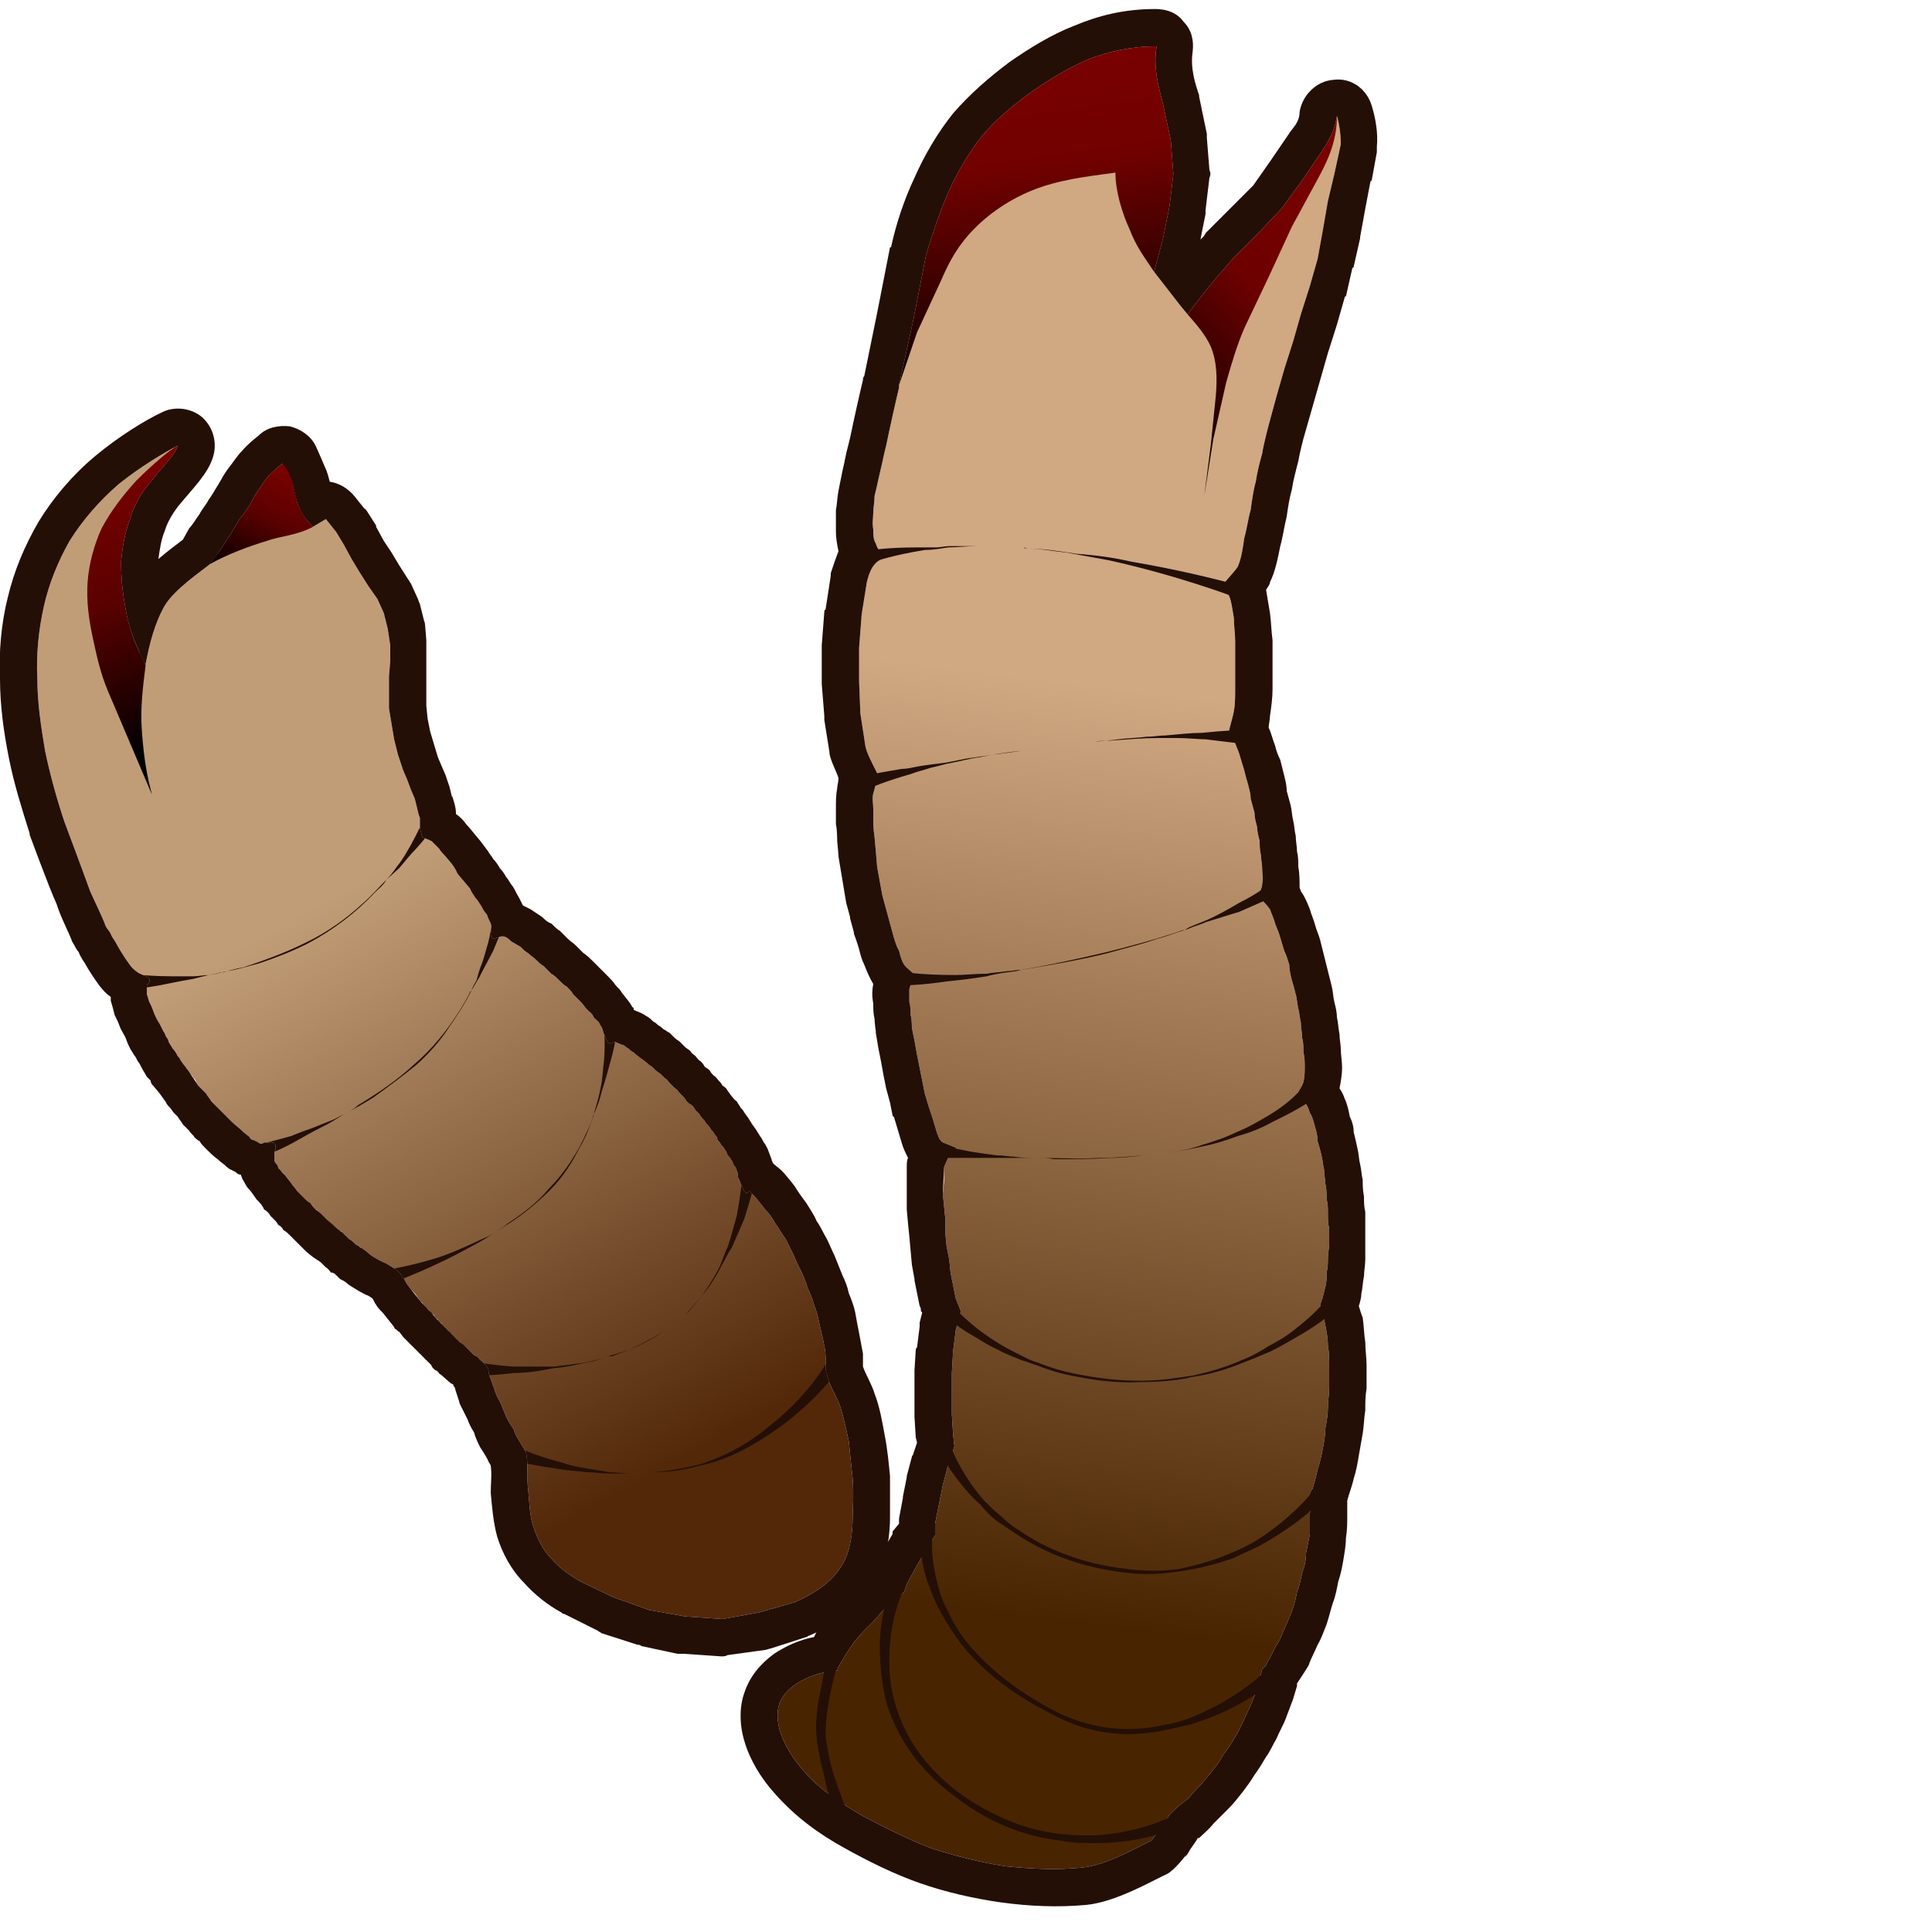 ﻿<?xml version="1.0" encoding="utf-8"?>
<!DOCTYPE svg PUBLIC "-//W3C//DTD SVG 1.1//EN" "http://www.w3.org/Graphics/SVG/1.1/DTD/svg11.dtd">
<svg version="1.1" xmlns="http://www.w3.org/2000/svg" xmlns:xlink="http://www.w3.org/1999/xlink" xmlns:xml="http://www.w3.org/XML/1998/namespace" xmlns:serif="http://www.serif.com/" width="200" height="200" viewBox="40, 25, 150, 150" xml:space="preserve" fill-rule="evenodd" stroke-linejoin="round" stroke-miterlimit="2" style="clip-rule:evenodd;">
        
    <g id="worm2">
        <g>
            <path d="M65.3 65.3 L66.1 66.3 L66.7 67.3 L67.3 68.4 L67.9 69.4 L68.6 70.5 L69.3 71.5 L69.8 72.6 L70.1 73.8 L70.3 75.1 L70.3 76.3 L70.2 77.5 L70.2 78.8 L70.2 80 L70.4 81.2 L70.6 82.4 L70.9 83.6 L71.3 84.8 L71.6 85.5 L71.9 86.3 L72.2 87 L72.4 87.8 C72.4 87.8 72.5 88.3 72.6 88.5 C72.6 88.8 72.6 89.1 72.6 89.3 C72.7 89.6 72.7 89.8 72.8 90 C73 90.1 73.3 90.2 73.5 90.3 C73.7 90.5 73.9 90.7 74.1 90.9 C74.2 91.1 74.6 91.5 74.6 91.5 L75.1 92.1 C75.1 92.1 75.4 92.5 75.5 92.8 C75.7 93 75.9 93.2 76 93.4 C76.2 93.6 76.3 93.8 76.5 94 C76.6 94.3 76.8 94.5 76.9 94.7 C77.1 94.9 77.2 95.1 77.4 95.4 C77.5 95.6 77.6 95.8 77.8 96 C77.9 96.3 78 96.5 78.1 96.7 C78.2 97 78.1 97.3 78.1 97.5 C78.1 97.6 78.1 97.8 78.3 97.9 C78.4 97.9 78.8 97.7 79 97.7 C79.3 97.7 79.5 97.9 79.7 98.1 C79.9 98.2 80.2 98.4 80.4 98.5 C80.6 98.7 80.8 98.9 81 99 C81.2 99.2 81.4 99.3 81.6 99.5 C81.8 99.7 82 99.9 82.2 100 C82.4 100.2 82.6 100.4 82.8 100.6 C83 100.7 83.2 100.9 83.4 101.1 C83.6 101.3 83.8 101.5 84 101.6 C84.2 101.8 84.4 102 84.5 102.2 C84.7 102.4 84.9 102.6 85.1 102.8 C85.3 103 85.4 103.2 85.6 103.4 C85.8 103.6 86 103.7 86.1 104 C86.3 104.2 86.5 104.3 86.6 104.6 C86.8 104.8 86.8 105.1 86.9 105.3 C87 105.5 87.1 105.9 87.3 106 C87.4 106.1 87.6 105.9 87.8 105.9 C87.9 106 88.1 106 88.2 106.1 C88.4 106.1 88.5 106.2 88.6 106.3 C88.8 106.4 88.9 106.5 89 106.6 C89.2 106.7 89.3 106.8 89.4 106.9 C89.5 107 89.7 107.1 89.8 107.2 C89.9 107.3 90.1 107.4 90.2 107.5 C90.3 107.6 90.4 107.7 90.6 107.8 C90.7 107.9 90.8 108 90.9 108.1 C91 108.2 91.2 108.3 91.3 108.4 C91.4 108.5 91.5 108.6 91.6 108.7 C91.8 108.8 91.9 109 92 109.1 C92.1 109.2 92.2 109.3 92.3 109.4 C92.4 109.5 92.6 109.6 92.7 109.8 C92.8 109.9 92.9 110 93 110.1 C93.1 110.2 93.2 110.3 93.3 110.5 C93.4 110.6 93.5 110.7 93.7 110.8 C93.8 110.9 93.9 111 94 111.2 C94.1 111.3 94.2 111.4 94.3 111.5 C94.4 111.7 94.5 111.8 94.6 111.9 C94.7 112 94.8 112.2 94.9 112.3 C95 112.4 95.1 112.5 95.2 112.7 C95.3 112.8 95.4 112.9 95.5 113.1 C95.6 113.2 95.7 113.3 95.7 113.5 C95.8 113.6 95.9 113.7 96 113.9 C96.1 114 96.2 114.1 96.3 114.3 C96.4 114.4 96.4 114.5 96.5 114.7 C96.6 114.8 96.7 114.9 96.8 115.1 C96.9 115.2 96.9 115.4 97 115.5 C97.1 115.6 97.2 115.8 97.2 115.9 C97.3 116.1 97.3 116.3 97.3 116.4 C97.4 116.6 97.5 116.9 97.6 117.1 C97.7 117.3 97.8 117.6 97.9 117.6 C98 117.7 98.1 117.5 98.2 117.5 C98.3 117.6 98.4 117.7 98.5 117.8 C98.7 118 99.1 118.5 99.4 118.9 C99.7 119.2 100 119.6 100.2 120 C100.5 120.4 100.7 120.8 101 121.2 C101.2 121.6 101.4 122 101.6 122.4 C101.8 122.9 102 123.3 102.2 123.7 C102.4 124.1 102.6 124.6 102.7 125 C102.9 125.4 103.1 125.9 103.2 126.3 C103.4 126.8 103.5 127.2 103.6 127.7 C103.7 128.1 103.8 128.6 103.9 129 C104 129.5 104.1 129.9 104.1 130.4 C104.2 130.8 104 131.3 104.2 131.7 C104.3 132.4 104.9 133.3 105.2 134.1 C105.5 135 105.7 136 105.9 136.9 C106 137.9 106.1 138.9 106.2 139.8 C106.3 140.8 106.2 142.7 106.2 142.7 C106.2 143.7 106.1 144.7 105.8 145.6 C105.5 146.5 104.9 147.3 104.2 147.9 C103.5 148.5 102.6 149 101.7 149.4 L98.9 150.2 L96.1 150.7 L93.2 150.5 L90.4 150 L87.6 149 L85.1 147.8 C84.2 147.3 83.4 146.7 82.8 146 C82.1 145.3 81.7 144.4 81.4 143.5 C81.1 142.6 81.1 141.5 81 140.6 C80.9 139.8 81 138.7 80.9 138.1 C80.9 137.7 80.6 137.4 80.4 137 C80.2 136.7 80 136.4 79.9 136 C79.7 135.7 79.5 135.4 79.3 135 C79.2 134.7 79 134.3 78.9 134 C78.7 133.6 78.5 133.3 78.4 132.9 C78.3 132.6 78.1 132.1 78 131.8 C77.9 131.6 78 131.3 77.8 131.1 C77.7 130.9 77.3 130.6 77.2 130.5 C77.2 130.5 77.2 130.5 77.2 130.5 C77.2 130.4 77 130.3 76.8 130.2 C76.7 130.1 76.5 129.9 76.4 129.8 C76.3 129.7 76.2 129.6 76.1 129.5 C76 129.5 76 129.4 75.9 129.4 C75.8 129.3 75.8 129.3 75.7 129.2 C75.6 129.1 75.5 129 75.5 129 C75.4 128.9 75.2 128.7 75.2 128.7 C75.1 128.6 75.1 128.6 75 128.5 C74.9 128.5 74.9 128.4 74.8 128.3 C74.8 128.3 74.7 128.2 74.6 128.1 C74.6 128.1 74.6 128.1 74.5 128 C74.5 128 74.5 128 74.4 127.9 C74.4 127.9 74.4 127.9 74.3 127.8 C74.3 127.8 74.3 127.7 74.2 127.7 C74.2 127.7 74.1 127.6 74 127.5 C74 127.4 73.9 127.4 73.8 127.3 C73.8 127.3 73.7 127.2 73.7 127.1 C73.6 127.1 73.5 126.9 73.4 126.9 C73.4 126.8 73.4 126.8 73.4 126.8 C73.3 126.8 73.2 126.6 73.1 126.5 C73 126.4 73 126.4 72.9 126.3 C72.8 126.2 72.8 126.1 72.7 126.1 C72.6 126 72.5 125.8 72.4 125.7 C72.3 125.5 72.1 125.3 71.9 125.1 C71.8 125 71.7 124.8 71.6 124.7 C71.5 124.5 71.4 124.4 71.4 124.3 C71.2 124.1 71.1 123.8 70.9 123.7 C70.7 123.5 70.3 123.3 70 123.1 C69.8 123 69.5 122.9 69.2 122.7 C69 122.6 68.7 122.4 68.5 122.2 C68.4 122.1 68.2 122 68.1 121.9 C68 121.9 67.9 121.8 67.8 121.7 C67.7 121.7 67.6 121.6 67.5 121.5 C67.4 121.4 67.3 121.3 67.1 121.2 C67 121.1 66.8 120.9 66.7 120.8 C66.6 120.8 66.5 120.7 66.5 120.6 C66.4 120.6 66.3 120.5 66.2 120.4 C66.1 120.3 66 120.2 65.9 120.2 C65.8 120.1 65.8 120.1 65.7 120 C65.7 120 65.6 119.9 65.6 119.9 C65.5 119.8 65.5 119.8 65.4 119.7 C65.4 119.7 65.3 119.6 65.3 119.6 C65.2 119.5 65.1 119.4 65 119.3 C64.9 119.3 64.8 119.2 64.7 119.1 C64.6 119 64.6 118.9 64.5 118.9 C64.4 118.8 64.2 118.6 64.1 118.4 C63.9 118.3 63.8 118.2 63.7 118.1 C63.6 118 63.5 117.9 63.4 117.8 C63.3 117.7 63.2 117.6 63.1 117.5 C63 117.4 62.9 117.2 62.7 117 C62.6 116.8 62.3 116.5 62.1 116.2 C61.9 116.1 61.8 115.8 61.6 115.7 C61.6 115.5 61.5 115.4 61.4 115.3 C61.3 115.2 61.3 115 61.3 114.9 C61.3 114.8 61.3 114.6 61.3 114.5 C61.3 114.4 61.4 114.3 61.4 114.3 C61.4 114.2 61.4 114.2 61.4 114.1 C61.4 114.1 61.4 114 61.4 114 C61.4 114 61.4 113.9 61.4 113.9 C61.4 113.9 61.4 113.8 61.3 113.8 C61.3 113.8 61.3 113.8 61.3 113.8 C61.3 113.8 61.3 113.7 61.2 113.7 C61.2 113.7 61.2 113.7 61.2 113.7 C61.2 113.7 61.1 113.7 61.1 113.7 C61 113.6 61 113.7 61 113.7 C61 113.7 61 113.7 60.9 113.7 C60.9 113.7 60.9 113.7 60.8 113.7 C60.7 113.7 60.6 113.7 60.5 113.7 C60.4 113.8 60.3 113.8 60.2 113.8 C60.2 113.8 60.2 113.8 60.2 113.8 C60.1 113.7 59.7 113.5 59.6 113.5 C59.5 113.5 59.5 113.4 59.5 113.4 C59.4 113.4 59.4 113.4 59.4 113.3 C59.3 113.2 59 113 58.8 112.8 C58.6 112.6 58.2 112.3 58 112.1 C57.8 111.9 57.6 111.7 57.5 111.6 C57.4 111.5 57.3 111.4 57.2 111.3 C57.1 111.2 56.9 111 56.8 110.9 C56.7 110.8 56.5 110.6 56.4 110.5 C56.3 110.3 56.1 110.1 56 109.9 C55.9 109.8 55.8 109.7 55.7 109.6 C55.6 109.5 55.5 109.4 55.4 109.3 C55.3 109.1 55.2 109 55.2 108.9 C55.1 108.8 55.1 108.7 55 108.7 C55 108.6 54.9 108.5 54.9 108.5 C54.8 108.4 54.7 108.3 54.7 108.3 C54.6 108.2 54.6 108.1 54.6 108.1 C54.5 108 54.4 107.8 54.3 107.7 C54.2 107.6 54.1 107.4 54 107.3 C54 107.2 53.9 107.1 53.8 107 C53.7 106.8 53.6 106.6 53.4 106.4 C53.3 106.2 53.2 106.1 53.1 105.9 C53.1 105.8 53 105.6 52.9 105.5 C52.8 105.3 52.8 105.2 52.7 105.1 C52.6 104.9 52.5 104.7 52.4 104.5 C52.2 104.2 52 103.8 51.9 103.5 C51.8 103.2 51.7 103 51.6 102.8 C51.5 102.6 51.5 102.4 51.4 102.2 C51.4 102.1 51.4 101.9 51.4 101.8 C51.4 101.7 51.4 101.6 51.4 101.5 C51.5 101.4 51.7 101.2 51.6 101 C51.5 100.8 51 100.7 50.7 100.5 C50.4 100.3 50.2 100.1 50 99.8 C49.7 99.4 49.2 98.6 49 98.2 C48.9 98 48.7 97.8 48.6 97.5 C48.5 97.3 48.3 97.1 48.2 96.9 C48 96.3 47.4 95.1 47 94.2 C46.5 92.8 45 88.8 45 88.8 C44.4 87 43.9 85.2 43.5 83.3 C43.2 81.5 42.9 79.6 42.9 77.7 C42.8 75.8 43 73.9 43.4 72.1 C43.8 70.3 44.5 68.6 45.4 67 C46.4 65.4 47.7 63.9 49.2 62.6 C50.8 61.3 52.8 60.1 53.8 59.6 C53.5 60.5 52.5 61.3 51.8 62.3 C51 63.2 50.4 64.2 50.1 65.3 C49.7 66.3 49.5 67.5 49.4 68.6 C49.4 69.8 49.5 70.9 49.7 72 C49.9 73.2 50.1 74 50.8 75.6 C50.9 75.9 51.3 76.6 51.3 76.6 C51.6 75 52 73.4 52.8 72 C53.6 70.7 55.7 69.3 56.3 68.8 C56.3 68.8 56.3 68.8 56.3 68.8 C56.5 68.6 56.9 68 57.1 67.7 C57.4 67.3 57.6 66.9 57.9 66.5 C58.1 66.1 58.4 65.7 58.6 65.3 C58.9 65 59.1 64.6 59.4 64.2 C59.6 63.8 59.8 63.4 60.1 63 C60.4 62.6 60.6 62.2 60.9 61.9 C61.2 61.6 61.9 61 61.9 61 C61.9 61 62.4 61.8 62.6 62.2 C62.8 62.8 62.9 63.5 63.1 64.1 C63.4 64.7 63.3 64.9 64.3 65.9 L65.3 65.3 z" fill-rule="nonzero" style="fill:url(#_Linear1);" />
            <clipPath id="_clip2">
                <path d="M65.3 65.3 L66.1 66.3 L66.7 67.3 L67.3 68.4 L67.9 69.4 L68.6 70.5 L69.3 71.5 L69.8 72.6 L70.1 73.8 L70.3 75.1 L70.3 76.3 L70.2 77.5 L70.2 78.8 L70.2 80 L70.4 81.2 L70.6 82.4 L70.9 83.6 L71.3 84.8 L71.6 85.5 L71.9 86.3 L72.2 87 L72.4 87.8 C72.4 87.8 72.5 88.3 72.6 88.5 C72.6 88.8 72.6 89.1 72.6 89.3 C72.7 89.6 72.7 89.8 72.8 90 C73 90.1 73.3 90.2 73.5 90.3 C73.7 90.5 73.9 90.7 74.1 90.9 C74.2 91.1 74.6 91.5 74.6 91.5 L75.1 92.1 C75.1 92.1 75.4 92.5 75.5 92.8 C75.7 93 75.9 93.2 76 93.4 C76.2 93.6 76.3 93.8 76.5 94 C76.6 94.3 76.8 94.5 76.9 94.7 C77.1 94.9 77.2 95.1 77.4 95.4 C77.5 95.6 77.6 95.8 77.8 96 C77.9 96.3 78 96.5 78.1 96.7 C78.2 97 78.1 97.3 78.1 97.5 C78.1 97.6 78.1 97.8 78.3 97.9 C78.4 97.9 78.8 97.7 79 97.7 C79.3 97.7 79.5 97.9 79.7 98.1 C79.9 98.2 80.2 98.4 80.4 98.5 C80.6 98.7 80.8 98.9 81 99 C81.2 99.2 81.4 99.3 81.6 99.5 C81.8 99.7 82 99.9 82.2 100 C82.4 100.2 82.6 100.4 82.8 100.6 C83 100.7 83.2 100.9 83.4 101.1 C83.6 101.3 83.8 101.5 84 101.6 C84.2 101.8 84.4 102 84.5 102.2 C84.7 102.4 84.9 102.6 85.1 102.8 C85.3 103 85.4 103.2 85.6 103.4 C85.8 103.6 86 103.7 86.1 104 C86.3 104.2 86.5 104.3 86.6 104.6 C86.8 104.8 86.8 105.1 86.9 105.3 C87 105.5 87.1 105.9 87.3 106 C87.4 106.1 87.6 105.9 87.8 105.9 C87.9 106 88.1 106 88.2 106.1 C88.4 106.1 88.5 106.2 88.6 106.3 C88.8 106.4 88.9 106.5 89 106.6 C89.2 106.7 89.3 106.8 89.4 106.9 C89.5 107 89.7 107.1 89.8 107.2 C89.9 107.3 90.1 107.4 90.2 107.5 C90.3 107.6 90.4 107.7 90.6 107.8 C90.7 107.9 90.8 108 90.9 108.1 C91 108.2 91.2 108.3 91.3 108.4 C91.4 108.5 91.5 108.6 91.6 108.7 C91.8 108.8 91.9 109 92 109.1 C92.1 109.2 92.2 109.3 92.3 109.4 C92.4 109.5 92.6 109.6 92.7 109.8 C92.8 109.9 92.9 110 93 110.1 C93.1 110.2 93.2 110.3 93.3 110.5 C93.4 110.6 93.5 110.7 93.7 110.8 C93.8 110.9 93.9 111 94 111.2 C94.1 111.3 94.2 111.4 94.3 111.5 C94.4 111.7 94.5 111.8 94.6 111.9 C94.7 112 94.8 112.2 94.9 112.3 C95 112.4 95.1 112.5 95.2 112.7 C95.3 112.8 95.4 112.9 95.5 113.1 C95.6 113.2 95.7 113.3 95.7 113.5 C95.8 113.6 95.9 113.7 96 113.9 C96.1 114 96.2 114.1 96.3 114.3 C96.4 114.4 96.4 114.5 96.5 114.7 C96.6 114.8 96.7 114.9 96.8 115.1 C96.9 115.2 96.9 115.4 97 115.5 C97.1 115.6 97.2 115.8 97.2 115.9 C97.3 116.1 97.3 116.3 97.3 116.4 C97.4 116.6 97.5 116.9 97.6 117.1 C97.7 117.3 97.8 117.6 97.9 117.6 C98 117.7 98.1 117.5 98.2 117.5 C98.3 117.6 98.4 117.7 98.5 117.8 C98.7 118 99.1 118.5 99.4 118.9 C99.7 119.2 100 119.6 100.2 120 C100.5 120.4 100.7 120.8 101 121.2 C101.2 121.6 101.4 122 101.6 122.4 C101.8 122.9 102 123.3 102.2 123.7 C102.4 124.1 102.6 124.6 102.7 125 C102.9 125.4 103.1 125.9 103.2 126.3 C103.4 126.8 103.5 127.2 103.6 127.7 C103.7 128.1 103.8 128.6 103.9 129 C104 129.5 104.1 129.9 104.1 130.4 C104.2 130.8 104 131.3 104.2 131.7 C104.3 132.4 104.9 133.3 105.2 134.1 C105.5 135 105.7 136 105.9 136.9 C106 137.9 106.1 138.9 106.2 139.8 C106.3 140.8 106.2 142.7 106.2 142.7 C106.2 143.7 106.1 144.7 105.8 145.6 C105.5 146.5 104.9 147.3 104.2 147.9 C103.5 148.5 102.6 149 101.7 149.4 L98.9 150.2 L96.1 150.7 L93.2 150.5 L90.4 150 L87.6 149 L85.1 147.8 C84.2 147.3 83.4 146.7 82.8 146 C82.1 145.3 81.7 144.4 81.4 143.5 C81.1 142.6 81.1 141.5 81 140.6 C80.9 139.8 81 138.7 80.9 138.1 C80.9 137.7 80.6 137.4 80.4 137 C80.2 136.7 80 136.4 79.9 136 C79.7 135.7 79.5 135.4 79.3 135 C79.2 134.7 79 134.3 78.9 134 C78.7 133.6 78.5 133.3 78.4 132.9 C78.3 132.6 78.1 132.1 78 131.8 C77.9 131.6 78 131.3 77.8 131.1 C77.7 130.9 77.3 130.6 77.2 130.5 C77.2 130.5 77.2 130.5 77.2 130.5 C77.2 130.4 77 130.3 76.8 130.2 C76.7 130.1 76.5 129.9 76.4 129.8 C76.3 129.7 76.2 129.6 76.1 129.5 C76 129.5 76 129.4 75.9 129.4 C75.8 129.3 75.8 129.3 75.7 129.2 C75.6 129.1 75.5 129 75.5 129 C75.4 128.9 75.2 128.7 75.2 128.7 C75.1 128.6 75.1 128.6 75 128.5 C74.9 128.5 74.9 128.4 74.8 128.3 C74.8 128.3 74.7 128.2 74.6 128.1 C74.6 128.1 74.6 128.1 74.5 128 C74.5 128 74.5 128 74.4 127.9 C74.4 127.9 74.4 127.9 74.3 127.8 C74.3 127.8 74.3 127.7 74.2 127.7 C74.2 127.7 74.1 127.6 74 127.5 C74 127.4 73.9 127.4 73.8 127.3 C73.8 127.3 73.7 127.2 73.7 127.1 C73.6 127.1 73.5 126.9 73.4 126.9 C73.4 126.8 73.4 126.8 73.4 126.8 C73.3 126.8 73.2 126.6 73.1 126.5 C73 126.4 73 126.4 72.9 126.3 C72.8 126.2 72.8 126.1 72.7 126.1 C72.6 126 72.5 125.8 72.4 125.7 C72.3 125.5 72.1 125.3 71.9 125.1 C71.8 125 71.7 124.8 71.6 124.7 C71.5 124.5 71.4 124.4 71.4 124.3 C71.2 124.1 71.1 123.8 70.9 123.7 C70.7 123.5 70.3 123.3 70 123.1 C69.8 123 69.5 122.9 69.2 122.7 C69 122.6 68.7 122.4 68.5 122.2 C68.4 122.1 68.2 122 68.1 121.9 C68 121.9 67.9 121.8 67.8 121.7 C67.7 121.7 67.6 121.6 67.5 121.5 C67.4 121.4 67.3 121.3 67.1 121.2 C67 121.1 66.8 120.9 66.7 120.8 C66.6 120.8 66.5 120.7 66.5 120.6 C66.4 120.6 66.3 120.5 66.2 120.4 C66.1 120.3 66 120.2 65.9 120.2 C65.8 120.1 65.8 120.1 65.7 120 C65.7 120 65.6 119.9 65.6 119.9 C65.5 119.8 65.5 119.8 65.4 119.7 C65.4 119.7 65.3 119.6 65.3 119.6 C65.2 119.5 65.1 119.4 65 119.3 C64.9 119.3 64.8 119.2 64.7 119.1 C64.6 119 64.6 118.9 64.5 118.9 C64.4 118.8 64.2 118.6 64.1 118.4 C63.9 118.3 63.8 118.2 63.7 118.1 C63.6 118 63.5 117.9 63.4 117.8 C63.3 117.7 63.2 117.6 63.1 117.5 C63 117.4 62.9 117.2 62.7 117 C62.6 116.8 62.3 116.5 62.1 116.2 C61.9 116.1 61.8 115.8 61.6 115.7 C61.6 115.5 61.5 115.4 61.4 115.3 C61.3 115.2 61.3 115 61.3 114.9 C61.3 114.8 61.3 114.6 61.3 114.5 C61.3 114.4 61.4 114.3 61.4 114.3 C61.4 114.2 61.4 114.2 61.4 114.1 C61.4 114.1 61.4 114 61.4 114 C61.4 114 61.4 113.9 61.4 113.9 C61.4 113.9 61.4 113.8 61.3 113.8 C61.3 113.8 61.3 113.8 61.3 113.8 C61.3 113.8 61.3 113.7 61.2 113.7 C61.2 113.7 61.2 113.7 61.2 113.7 C61.2 113.7 61.1 113.7 61.1 113.7 C61 113.6 61 113.7 61 113.7 C61 113.7 61 113.7 60.9 113.7 C60.9 113.7 60.9 113.7 60.8 113.7 C60.7 113.7 60.6 113.7 60.5 113.7 C60.4 113.8 60.3 113.8 60.2 113.8 C60.2 113.8 60.2 113.8 60.2 113.8 C60.1 113.7 59.7 113.5 59.6 113.5 C59.5 113.5 59.5 113.4 59.5 113.4 C59.4 113.4 59.4 113.4 59.4 113.3 C59.3 113.2 59 113 58.8 112.8 C58.6 112.6 58.2 112.3 58 112.1 C57.8 111.9 57.6 111.7 57.5 111.6 C57.4 111.5 57.3 111.4 57.2 111.3 C57.1 111.2 56.9 111 56.8 110.9 C56.7 110.8 56.5 110.6 56.4 110.5 C56.3 110.3 56.1 110.1 56 109.9 C55.9 109.8 55.8 109.7 55.7 109.6 C55.6 109.5 55.5 109.4 55.4 109.3 C55.3 109.1 55.2 109 55.2 108.9 C55.1 108.8 55.1 108.7 55 108.7 C55 108.6 54.9 108.5 54.9 108.5 C54.8 108.4 54.7 108.3 54.7 108.3 C54.6 108.2 54.6 108.1 54.6 108.1 C54.5 108 54.4 107.8 54.3 107.7 C54.2 107.6 54.1 107.4 54 107.3 C54 107.2 53.9 107.1 53.8 107 C53.7 106.8 53.6 106.6 53.4 106.4 C53.3 106.2 53.2 106.1 53.1 105.9 C53.1 105.8 53 105.6 52.9 105.5 C52.8 105.3 52.8 105.2 52.7 105.1 C52.6 104.9 52.5 104.7 52.4 104.5 C52.2 104.2 52 103.8 51.9 103.5 C51.8 103.2 51.7 103 51.6 102.8 C51.5 102.6 51.5 102.4 51.4 102.2 C51.4 102.1 51.4 101.9 51.4 101.8 C51.4 101.7 51.4 101.6 51.4 101.5 C51.5 101.4 51.7 101.2 51.6 101 C51.5 100.8 51 100.7 50.7 100.5 C50.4 100.3 50.2 100.1 50 99.8 C49.7 99.4 49.2 98.6 49 98.2 C48.9 98 48.7 97.8 48.6 97.5 C48.5 97.3 48.3 97.1 48.2 96.9 C48 96.3 47.4 95.1 47 94.2 C46.5 92.8 45 88.8 45 88.8 C44.4 87 43.9 85.2 43.5 83.3 C43.2 81.5 42.9 79.6 42.9 77.7 C42.8 75.8 43 73.9 43.4 72.1 C43.8 70.3 44.5 68.6 45.4 67 C46.4 65.4 47.7 63.9 49.2 62.6 C50.8 61.3 52.8 60.1 53.8 59.6 C53.5 60.5 52.5 61.3 51.8 62.3 C51 63.2 50.4 64.2 50.1 65.3 C49.7 66.3 49.5 67.5 49.4 68.6 C49.4 69.8 49.5 70.9 49.7 72 C49.9 73.2 50.1 74 50.8 75.6 C50.9 75.9 51.3 76.6 51.3 76.6 C51.6 75 52 73.4 52.8 72 C53.6 70.7 55.7 69.3 56.3 68.8 C56.3 68.8 56.3 68.8 56.3 68.8 C56.5 68.6 56.9 68 57.1 67.7 C57.4 67.3 57.6 66.9 57.9 66.5 C58.1 66.1 58.4 65.7 58.6 65.3 C58.9 65 59.1 64.6 59.4 64.2 C59.6 63.8 59.8 63.4 60.1 63 C60.4 62.6 60.6 62.2 60.9 61.9 C61.2 61.6 61.9 61 61.9 61 C61.9 61 62.4 61.8 62.6 62.2 C62.8 62.8 62.9 63.5 63.1 64.1 C63.4 64.7 63.3 64.9 64.3 65.9 L65.3 65.3 z" clip-rule="nonzero" />
            </clipPath>
            <g clip-path="url(#_clip2)">
                        
                    <path d="M86.1 111.5 C86 111.9 85.8 112.4 85.6 112.8 C84.9 114.4 83.9 116 82.6 117.3 C81.7 118.4 80.6 119.2 79.4 120 C79.1 120.3 78.7 120.5 78.3 120.8 L78.3 120.8 C77.9 121 77.4 121.2 77 121.4 C75.9 121.9 74.8 122.4 73.8 122.7 C71.8 123.3 70.5 123.5 70.5 123.5 C70.2 123.6 70 123.8 70.1 124.1 C70.2 124.4 70.4 124.5 70.7 124.5 C70.7 124.5 72.1 124 74 123.1 C74.9 122.7 76 122.1 77.1 121.5 C77.5 121.3 77.9 121 78.3 120.8 L78.3 120.8 C78.7 120.5 79.1 120.3 79.5 120 C80.6 119.3 81.7 118.4 82.7 117.4 C83.7 116.4 84.4 115.3 85 114.1 C85.5 113.3 85.8 112.4 86.1 111.6 L86.1 111.5 L86.2 111.3 C86.4 110.8 86.6 110.3 86.7 109.8 C87 108.9 87.2 108.1 87.4 107.4 C87.8 106 87.9 105 87.9 105 C87.9 104.7 87.7 104.5 87.4 104.5 C87.1 104.5 86.9 104.7 86.9 105 C86.9 105 87 105.9 86.9 107.3 C86.8 108 86.8 108.8 86.6 109.6 C86.5 110.2 86.3 110.8 86.1 111.5 z" style="fill:#240F07;" />
                    <path d="M93.2 127.1 C92.7 127.6 92.1 128 91.5 128.4 C90.2 129.3 88.7 129.9 87.2 130.3 C86.4 130.6 85.5 130.8 84.6 130.9 C84.1 131 83.6 131 83.1 131.1 C82.6 131.1 82.1 131.1 81.7 131.1 C81 131.1 80.4 131.1 79.9 131.1 C78.3 131 77.3 130.8 77.3 130.8 C77 130.8 76.8 131 76.8 131.2 C76.7 131.5 76.9 131.8 77.2 131.8 C77.2 131.8 78.3 131.8 79.9 131.6 C80.7 131.6 81.6 131.5 82.6 131.3 C83 131.2 83.5 131.2 84 131.1 C84.6 131 85.3 130.8 86 130.7 C86.4 130.6 86.9 130.4 87.2 130.3 C87.3 130.3 87.4 130.3 87.5 130.3 C88.9 129.8 90.2 129.2 91.5 128.4 C92.1 128 92.7 127.6 93.2 127.1 C93.7 126.6 94.1 126.1 94.5 125.6 C95.1 124.9 95.6 124.1 96 123.3 C96.3 122.8 96.5 122.3 96.8 121.9 C97.2 121 97.5 120.3 97.8 119.6 C98.3 118 98.6 116.8 98.6 116.8 C98.6 116.6 98.4 116.3 98.1 116.3 C97.8 116.3 97.6 116.5 97.6 116.7 C97.6 116.7 97.5 117.8 97.2 119.4 C97 120.1 96.8 120.9 96.5 121.8 C96.3 122.2 96.1 122.8 95.9 123.3 C95.5 124.1 95 124.9 94.5 125.6 C94.1 126.1 93.6 126.6 93.2 127.1 z" style="fill:#240F07;" />
                    <path d="M80.2 138.5 C80.2 138.5 81.6 138.8 83.7 139.1 C84.3 139.2 84.9 139.2 85.5 139.3 C86.1 139.3 86.6 139.4 87.3 139.4 C87.8 139.4 88.4 139.4 89 139.4 C89.6 139.4 90.2 139.4 90.8 139.3 C92 139.3 93.2 139.1 94.3 138.8 C96.7 138.3 98.7 137.1 100.4 135.9 C103.5 133.7 105.2 131.2 105.2 131.2 C105.3 130.9 105.3 130.6 105 130.5 C104.8 130.3 104.5 130.4 104.3 130.6 C104.3 130.6 102.9 133.2 100 135.5 C98.5 136.8 96.6 138 94.3 138.7 C93.1 139 92 139.2 90.8 139.3 C90.2 139.4 89.6 139.4 89 139.4 C88.4 139.4 87.8 139.3 87.3 139.3 C86.7 139.2 86.1 139.1 85.5 139 C84.9 138.9 84.3 138.8 83.8 138.6 C81.8 138.1 80.5 137.5 80.5 137.5 C80.2 137.4 80 137.6 79.9 137.8 C79.8 138.1 79.9 138.4 80.2 138.5 z" style="fill:#240F07;" />
                    <path d="M76.6 101.9 L76.5 102 C76.3 102.5 75.9 103.1 75.6 103.6 C74.7 105 73.6 106.4 72.2 107.6 C70.8 108.9 69.3 109.9 67.8 110.8 C67.5 111.1 67.1 111.3 66.7 111.5 L66.7 111.5 C66.3 111.7 66 111.9 65.7 112 C65.2 112.2 64.7 112.4 64.2 112.6 C63.6 112.8 63.1 113 62.6 113.2 C61.2 113.6 60.3 113.8 60.3 113.8 C60 113.9 59.9 114.2 60 114.4 C60.1 114.7 60.3 114.8 60.6 114.7 C60.6 114.7 61.5 114.4 62.8 113.7 C63.5 113.3 64.2 112.9 65 112.5 C65.6 112.2 66.1 111.9 66.7 111.5 C67.5 111.1 68.2 110.7 69 110.2 C70.1 109.4 71.2 108.6 72.3 107.7 C73.3 106.8 74.2 105.8 74.9 104.7 C75.4 104 75.9 103.2 76.3 102.5 C76.4 102.3 76.5 102.1 76.6 101.9 C76.8 101.6 77 101.2 77.2 100.9 C77.6 100.1 78 99.4 78.3 98.8 C78.9 97.4 79.2 96.5 79.2 96.5 C79.3 96.2 79.1 96 78.8 95.9 C78.5 95.9 78.3 96 78.2 96.3 C78.2 96.3 78.2 97 77.9 98.2 C77.7 98.8 77.6 99.4 77.3 100.1 C77.2 100.4 77.1 100.7 77 101.1 C76.9 101.3 76.7 101.6 76.6 101.9 z" style="fill:#240F07;" />
                    <path d="M70 93.3 C69.4 93.9 68.8 94.6 68.1 95.2 C66.9 96.3 65.4 97.4 63.7 98.2 C62.1 99 60.4 99.6 58.9 100.1 C58.3 100.2 57.7 100.4 57.2 100.5 C56.9 100.6 56.6 100.6 56.3 100.7 C55.8 100.7 55.4 100.8 55 100.8 C54.4 100.8 53.9 100.8 53.4 100.8 C52 100.8 51.1 100.7 51.1 100.7 C50.8 100.7 50.6 100.9 50.6 101.2 C50.6 101.5 50.8 101.7 51.1 101.7 C51.1 101.7 52 101.6 53.4 101.3 C53.9 101.2 54.4 101.1 55 101 C55.4 100.9 55.8 100.8 56.2 100.7 C56.4 100.7 56.7 100.6 56.9 100.6 C57 100.5 57.1 100.5 57.2 100.5 C57.3 100.5 57.4 100.5 57.6 100.4 C58.4 100.3 59.3 100 60.1 99.8 C61.3 99.4 62.6 98.9 63.8 98.3 C65.9 97.2 67.7 95.8 69.1 94.3 C69.4 94 69.8 93.7 70 93.3 L71 92.4 C71.5 91.8 71.9 91.3 72.3 90.9 C73.2 89.9 73.6 89.3 73.6 89.3 C73.8 89.1 73.7 88.8 73.4 88.6 C73.2 88.5 72.9 88.6 72.8 88.8 C72.8 88.8 72.5 89.5 71.9 90.6 C71.6 91.1 71.3 91.7 70.8 92.3 C70.6 92.6 70.3 93 70 93.3 z" style="fill:#240F07;" />
                        
            </g>
            <path d="M48.6 102.4 C48.6 102.5 48.6 102.6 48.6 102.7 C48.7 103 48.8 103.4 48.9 103.8 C49 104 49.2 104.4 49.3 104.7 C49.4 105 49.7 105.4 49.8 105.7 C49.9 106 50 106.2 50.1 106.4 C50.2 106.6 50.3 106.7 50.4 106.9 C50.5 107 50.6 107.2 50.7 107.4 C50.8 107.5 50.9 107.7 51 107.9 C51.1 108.1 51.3 108.4 51.4 108.6 C51.5 108.7 51.6 108.8 51.7 108.9 C51.7 109.1 51.8 109.2 51.9 109.3 L52.4 109.9 L52.9 110.6 C52.9 110.7 53.1 110.9 53.2 111 C53.3 111.1 53.4 111.3 53.5 111.4 C53.6 111.5 53.7 111.6 53.8 111.7 C53.9 111.9 54.1 112.1 54.2 112.3 C54.4 112.5 54.6 112.7 54.7 112.8 C54.8 113 55 113.1 55.1 113.3 C55.2 113.4 55.3 113.5 55.5 113.6 C55.6 113.8 55.8 114 56 114.2 C56.2 114.4 56.6 114.8 56.9 115 C57.1 115.2 57.4 115.4 57.5 115.5 C57.6 115.6 57.7 115.7 57.8 115.7 C57.7 115.7 57.7 115.7 57.7 115.7 C57.7 115.7 58.1 115.9 58.3 116 C58.4 116.1 58.5 116.2 58.7 116.2 C58.7 116.3 58.8 116.4 58.8 116.5 C59 116.8 59.1 117.1 59.3 117.3 C59.5 117.5 59.7 117.8 59.9 118.1 C60.1 118.3 60.4 118.6 60.5 118.9 C60.7 119 60.9 119.2 61 119.4 C61.1 119.5 61.2 119.6 61.3 119.7 C61.4 119.8 61.5 119.9 61.6 120.1 C61.8 120.2 61.9 120.3 62 120.5 C62.2 120.6 62.4 120.8 62.5 120.9 L63 121.4 L63.8 122.2 L64.3 122.6 L64.9 123 C65 123.1 65.2 123.3 65.3 123.4 C65.5 123.5 65.6 123.7 65.7 123.8 C65.9 123.8 66 123.9 66.1 124 C66.2 124.1 66.3 124.2 66.4 124.3 C66.6 124.4 66.8 124.5 66.9 124.6 C67.1 124.8 67.5 125 67.8 125.2 C68 125.3 68.3 125.5 68.6 125.6 L68.9 125.8 C69 125.9 69.1 126.2 69.2 126.3 C69.3 126.5 69.5 126.7 69.7 126.9 L70.5 127.9 C70.6 128 70.6 128.1 70.7 128.2 C70.8 128.2 70.9 128.4 71 128.4 L71.3 128.8 L72 129.5 L73 130.5 L73.5 131 C73.5 131.1 73.6 131.2 73.7 131.3 C73.8 131.4 73.9 131.4 74 131.5 C74.1 131.6 74.1 131.7 74.2 131.7 L75 132.4 L75.2 132.5 C75.2 132.6 75.2 132.6 75.3 132.7 C75.4 133.1 75.6 133.6 75.7 134 C75.9 134.4 76.1 134.8 76.3 135.2 C76.4 135.5 76.6 135.9 76.8 136.2 C76.9 136.6 77.1 137 77.3 137.4 C77.5 137.7 77.7 138 77.9 138.4 C77.9 138.5 78.1 138.7 78.1 138.8 C78.2 139.4 78.1 140.2 78.1 140.9 C78.2 142 78.3 143.2 78.6 144.3 C79 145.6 79.7 146.9 80.7 147.9 C80.7 147.9 80.7 147.9 80.7 147.9 C81.5 148.8 82.5 149.6 83.6 150.2 C83.7 150.3 83.7 150.3 83.8 150.3 L86.4 151.6 C86.5 151.7 86.6 151.7 86.7 151.8 L89.5 152.7 C89.6 152.7 89.7 152.7 89.8 152.8 L92.6 153.4 C92.8 153.4 92.9 153.4 93.1 153.4 L96 153.6 C96.2 153.6 96.3 153.6 96.5 153.5 L99.4 153.1 C99.5 153.1 99.7 153 99.8 153 L102.6 152.1 C102.7 152.1 102.7 152 102.8 152 C104 151.5 105.1 150.9 106.1 150.1 C106.1 150.1 106.1 150.1 106.1 150.1 C107.2 149.1 108 147.9 108.5 146.5 C108.9 145.4 109.1 144.1 109.1 142.8 C109.1 142.8 109.1 142.8 109.1 142.8 C109.1 142.8 109.1 140.7 109.1 139.6 C109 138.6 108.9 137.5 108.7 136.5 C108.5 135.4 108.3 134.2 107.9 133.2 C107.7 132.5 107.2 131.7 107 131.1 C107 130.9 107 130.4 107 130.1 C106.9 129.6 106.8 129 106.7 128.5 C106.6 128 106.5 127.5 106.4 126.9 C106.3 126.4 106.1 125.9 105.9 125.4 C105.8 124.9 105.6 124.4 105.4 124 C105.2 123.5 105 123 104.8 122.5 C104.6 122.1 104.4 121.6 104.2 121.2 C103.9 120.7 103.7 120.2 103.4 119.8 C103.2 119.3 102.9 118.9 102.6 118.4 C102.3 118 102 117.6 101.7 117.1 C101.4 116.7 100.9 116.1 100.7 115.9 C100.5 115.7 100.2 115.5 100 115.3 C100 115.2 99.9 115.1 99.9 115 C99.8 114.7 99.7 114.5 99.6 114.2 C99.5 114 99.4 113.8 99.3 113.7 C99.2 113.5 99.1 113.3 99 113.2 C98.9 113 98.8 112.9 98.7 112.7 C98.6 112.6 98.5 112.4 98.4 112.3 C98.3 112.1 98.2 112 98.1 111.8 C98 111.7 97.9 111.5 97.8 111.4 C97.7 111.2 97.6 111.1 97.5 111 C97.4 110.8 97.3 110.7 97.2 110.5 C97 110.4 96.9 110.2 96.8 110.1 C96.7 110 96.6 109.8 96.5 109.7 C96.4 109.5 96.3 109.4 96.1 109.3 C96 109.1 95.9 109 95.8 108.9 C95.7 108.8 95.6 108.6 95.4 108.5 C95.3 108.4 95.2 108.3 95.1 108.1 C95 108 94.8 107.9 94.7 107.8 C94.6 107.6 94.5 107.5 94.4 107.4 C94.2 107.3 94.1 107.1 94 107 C93.9 106.9 93.7 106.8 93.6 106.6 C93.5 106.5 93.3 106.4 93.2 106.3 C93.1 106.2 92.9 106 92.8 105.9 C92.7 105.8 92.5 105.7 92.4 105.6 C92.2 105.4 92.1 105.3 92 105.2 C91.8 105.1 91.7 105 91.5 104.9 C91.4 104.8 91.3 104.7 91.1 104.6 C91 104.5 90.9 104.4 90.7 104.3 C90.5 104.1 90.4 104 90.2 103.9 C89.9 103.7 89.7 103.6 89.4 103.5 L89.2 103.4 C89.2 103.3 89.2 103.2 89.1 103.2 C88.9 102.8 88.6 102.5 88.3 102.1 C88.2 101.9 88 101.7 87.8 101.5 C87.6 101.2 87.4 101 87.2 100.8 C87 100.6 86.8 100.4 86.6 100.2 C86.4 100 86.2 99.8 86 99.6 C85.8 99.4 85.6 99.2 85.3 99 C85.1 98.8 84.9 98.6 84.7 98.4 C84.5 98.2 84.3 98.1 84.1 97.9 C83.9 97.7 83.7 97.5 83.5 97.3 C83.2 97.1 83 96.9 82.8 96.7 C82.5 96.6 82.3 96.4 82.1 96.2 C81.8 96 81.5 95.8 81.2 95.6 C81 95.5 80.8 95.4 80.6 95.3 C80.5 95.1 80.4 94.9 80.3 94.7 C80.1 94.4 80 94.1 79.8 93.8 C79.6 93.6 79.5 93.3 79.3 93.1 C79.2 92.9 79 92.6 78.8 92.4 C78.7 92.2 78.5 91.9 78.3 91.7 C78.2 91.5 78 91.3 77.9 91.1 L77.3 90.3 L76.8 89.7 C76.8 89.7 76.4 89.2 76.2 89 C76 88.7 75.7 88.4 75.4 88.2 L75.4 88.1 C75.4 87.6 75.1 86.8 75.1 86.8 L75.1 86.9 L74.9 86.1 L74.6 85.2 L74.3 84.5 L74 83.8 C74 83.8 73.7 82.8 73.7 82.8 C73.7 82.8 73.4 81.8 73.4 81.8 C73.4 81.8 73.2 80.8 73.2 80.8 C73.2 80.8 73.1 79.8 73.1 79.8 C73.1 79.8 73.1 78.8 73.1 78.8 C73.1 78.8 73.1 77.6 73.1 77.6 C73.1 77.6 73.1 76.4 73.1 76.4 C73.1 76.4 73.1 76.3 73.1 76.3 L73.1 75.1 C73.1 74.9 73.1 74.8 73.1 74.7 L73 73.5 C73 73.3 72.9 73.2 72.9 73.1 L72.6 71.9 C72.5 71.7 72.5 71.6 72.4 71.4 L71.9 70.3 C71.8 70.2 71.8 70.1 71.7 70 L71 68.9 L70.4 67.9 C70.4 67.9 69.8 67 69.8 67 C69.8 67 69.2 65.9 69.2 65.9 C69.2 65.9 69.2 65.8 69.2 65.8 L68.5 64.7 C68.4 64.6 68.4 64.5 68.3 64.5 L67.5 63.5 C67 62.9 66.3 62.5 65.6 62.4 C65.5 62 65.4 61.6 65.2 61.2 C65 60.7 64.5 59.6 64.5 59.6 C64.1 58.8 63.3 58.3 62.5 58.1 C61.6 58 60.7 58.2 60.1 58.8 C60.1 58.8 59.2 59.5 58.8 60 C58.4 60.4 58.1 60.9 57.7 61.4 C57.4 61.8 57.2 62.2 56.9 62.7 C56.7 63 56.5 63.4 56.2 63.8 C56 64.2 55.7 64.5 55.5 64.9 C55.2 65.3 55 65.7 54.7 66 L54.2 66.9 C53.8 67.2 53 67.8 52.3 68.4 C52.4 67.7 52.5 66.9 52.8 66.2 C53 65.5 53.5 64.7 54 64.1 C54 64.1 54 64.1 54 64.1 C55 62.9 56.1 61.8 56.5 60.6 C56.9 59.5 56.6 58.2 55.7 57.4 C54.9 56.7 53.6 56.5 52.6 57 C51.3 57.6 49.2 58.9 47.4 60.4 C45.6 61.9 44.1 63.7 43 65.5 C43 65.5 43 65.5 43 65.5 C41.9 67.4 41.1 69.3 40.6 71.4 C40.1 73.4 39.9 75.6 40 77.7 C40 77.7 40 77.7 40 77.7 C40 79.8 40.3 81.9 40.7 83.9 C41.1 85.9 41.7 87.8 42.3 89.7 C42.3 89.8 42.3 89.8 42.3 89.8 C42.3 89.8 43.8 93.9 44.4 95.2 C44.7 96.2 45.4 97.5 45.6 98.1 C45.8 98.4 45.9 98.7 46.1 98.9 C46.2 99.2 46.4 99.5 46.6 99.8 C46.8 100.2 47.4 101.1 47.7 101.5 C48 101.9 48.3 102.2 48.6 102.4 z M65.3 65.3 L66.1 66.3 L66.7 67.3 L67.3 68.4 L67.9 69.4 L68.6 70.5 L69.3 71.5 L69.8 72.6 L70.1 73.8 L70.3 75.1 L70.3 76.3 L70.2 77.5 L70.2 78.8 L70.2 80 L70.4 81.2 L70.6 82.4 L70.9 83.6 L71.3 84.8 L71.6 85.5 L71.9 86.3 L72.2 87 L72.4 87.8 C72.4 87.8 72.5 88.3 72.6 88.5 C72.6 88.8 72.6 89.1 72.6 89.3 C72.7 89.6 72.7 89.8 72.8 90 C73 90.1 73.3 90.2 73.5 90.3 C73.7 90.5 73.9 90.7 74.1 90.9 C74.2 91.1 74.6 91.5 74.6 91.5 L75.1 92.1 C75.1 92.1 75.4 92.5 75.5 92.8 L76.5 94 C76.6 94.3 76.8 94.5 76.9 94.7 C77.1 94.9 77.2 95.1 77.4 95.4 C77.5 95.6 77.6 95.8 77.8 96 C77.9 96.3 78 96.5 78.1 96.7 C78.2 97 78.1 97.3 78.1 97.5 C78.1 97.6 78.1 97.8 78.3 97.9 C78.4 97.9 78.8 97.7 79 97.7 C79.3 97.7 79.5 97.9 79.7 98.1 C79.9 98.2 80.2 98.4 80.4 98.5 C80.6 98.7 80.8 98.9 81 99 C81.2 99.2 81.4 99.3 81.6 99.5 C81.8 99.7 82 99.9 82.2 100 C82.4 100.2 82.6 100.4 82.8 100.6 C83 100.7 83.2 100.9 83.4 101.1 C83.6 101.3 83.8 101.5 84 101.6 C84.2 101.8 84.4 102 84.5 102.2 C84.7 102.4 84.9 102.6 85.1 102.8 C85.3 103 85.4 103.2 85.6 103.4 C85.8 103.6 86 103.7 86.1 104 C86.3 104.2 86.5 104.3 86.6 104.6 C86.8 104.8 86.8 105.1 86.9 105.3 C87 105.5 87.1 105.9 87.3 106 C87.4 106.1 87.6 105.9 87.8 105.9 C87.9 106 88.1 106 88.2 106.1 C88.4 106.1 88.5 106.2 88.6 106.3 C88.8 106.4 88.9 106.5 89 106.6 C89.2 106.7 89.3 106.8 89.4 106.9 L90.2 107.5 C90.3 107.6 90.4 107.7 90.6 107.8 C90.7 107.9 90.8 108 90.9 108.1 C91 108.2 91.2 108.3 91.3 108.4 C91.4 108.5 91.5 108.6 91.6 108.7 C91.8 108.8 91.9 109 92 109.1 C92.1 109.2 92.2 109.3 92.3 109.4 C92.4 109.5 92.6 109.6 92.7 109.8 C92.8 109.9 92.9 110 93 110.1 C93.1 110.2 93.2 110.3 93.3 110.5 C93.4 110.6 93.5 110.7 93.7 110.8 C93.8 110.9 93.9 111 94 111.2 C94.1 111.3 94.2 111.4 94.3 111.5 C94.4 111.7 94.5 111.8 94.6 111.9 C94.7 112 94.8 112.2 94.9 112.3 C95 112.4 95.1 112.5 95.2 112.7 C95.3 112.8 95.4 112.9 95.5 113.1 C95.6 113.2 95.7 113.3 95.7 113.5 C95.8 113.6 95.9 113.7 96 113.9 C96.1 114 96.2 114.1 96.3 114.3 C96.4 114.4 96.4 114.5 96.5 114.7 C96.6 114.8 96.7 114.9 96.8 115.1 C96.9 115.2 96.9 115.4 97 115.5 C97.1 115.6 97.2 115.8 97.2 115.9 C97.3 116.1 97.3 116.3 97.3 116.4 C97.4 116.6 97.5 116.9 97.6 117.1 C97.7 117.3 97.8 117.6 97.9 117.6 C98 117.7 98.1 117.5 98.2 117.5 C98.3 117.6 98.4 117.7 98.5 117.8 C98.7 118 99.1 118.5 99.4 118.9 C99.7 119.2 100 119.6 100.2 120 C100.5 120.4 100.7 120.8 101 121.2 C101.2 121.6 101.4 122 101.6 122.4 C101.8 122.9 102 123.3 102.2 123.7 C102.4 124.1 102.6 124.6 102.7 125 C102.9 125.4 103.1 125.9 103.2 126.3 C103.4 126.8 103.5 127.2 103.6 127.7 C103.7 128.1 103.8 128.6 103.9 129 C104 129.5 104.1 129.9 104.1 130.4 C104.2 130.8 104 131.3 104.2 131.7 C104.3 132.4 104.9 133.3 105.2 134.1 C105.5 135 105.7 136 105.9 136.9 C106 137.9 106.1 138.9 106.2 139.8 C106.3 140.8 106.2 142.7 106.2 142.7 C106.2 143.7 106.1 144.7 105.8 145.6 C105.5 146.5 104.9 147.3 104.2 147.9 C103.5 148.5 102.6 149 101.7 149.4 L98.9 150.2 L96.1 150.7 L93.2 150.5 L90.4 150 L87.6 149 L85.1 147.8 C84.2 147.3 83.4 146.7 82.8 146 C82.1 145.3 81.7 144.4 81.4 143.5 C81.1 142.6 81.1 141.5 81 140.6 C80.9 139.8 81 138.7 80.9 138.1 C80.9 137.7 80.6 137.4 80.4 137 C80.2 136.7 80 136.4 79.9 136 C79.7 135.7 79.5 135.4 79.3 135 C79.2 134.7 79 134.3 78.9 134 C78.7 133.6 78.5 133.3 78.4 132.9 C78.3 132.6 78.1 132.1 78 131.8 C77.9 131.6 78 131.3 77.8 131.1 C77.7 130.9 77.3 130.6 77.2 130.5 C77.2 130.5 77.2 130.5 77.2 130.5 C77.2 130.4 77 130.3 76.8 130.2 L76.1 129.5 L75.7 129.2 C75.6 129.1 75.5 129 75.5 129 L74.8 128.3 L73.8 127.3 L73.4 126.8 C73.3 126.8 73.2 126.6 73.1 126.5 L72.7 126.1 L71.9 125.1 C71.8 125 71.7 124.8 71.6 124.7 C71.5 124.5 71.4 124.4 71.4 124.3 C71.2 124.1 71.1 123.8 70.9 123.7 C70.7 123.5 70.3 123.3 70 123.1 C69.8 123 69.5 122.9 69.2 122.7 C69 122.6 68.7 122.4 68.5 122.2 C68.4 122.1 68.2 122 68.1 121.9 C68 121.9 67.9 121.8 67.8 121.7 C67.7 121.7 67.6 121.6 67.5 121.5 C67.4 121.4 67.3 121.3 67.1 121.2 C67 121.1 66.8 120.9 66.7 120.8 L66.2 120.4 L65.4 119.7 L65 119.3 L64.5 118.9 C64.4 118.8 64.2 118.6 64.1 118.4 C63.9 118.3 63.8 118.2 63.7 118.1 C63.6 118 63.5 117.9 63.4 117.8 C63.3 117.7 63.2 117.6 63.1 117.5 C63 117.4 62.9 117.2 62.7 117 C62.6 116.8 62.3 116.5 62.1 116.2 C61.9 116.1 61.8 115.8 61.6 115.7 C61.6 115.5 61.5 115.4 61.4 115.3 C61.3 115.2 61.3 115 61.3 114.9 C61.3 114.8 61.3 114.6 61.3 114.5 C61.3 114.4 61.4 114.3 61.4 114.3 C61.4 114.2 61.4 114.2 61.4 114.1 C61.4 114.1 61.4 114 61.4 114 C61.4 114 61.4 113.9 61.4 113.9 C61.4 113.9 61.4 113.8 61.3 113.8 C61.3 113.8 61.3 113.8 61.3 113.8 C61.3 113.8 61.3 113.7 61.2 113.7 C61.2 113.7 61.2 113.7 61.2 113.7 C61.2 113.7 61.1 113.7 61.1 113.7 C61 113.6 61 113.7 61 113.7 L60.8 113.7 C60.7 113.7 60.6 113.7 60.5 113.7 C60.4 113.8 60.3 113.8 60.2 113.8 C60.2 113.8 60.2 113.8 60.2 113.8 C60.1 113.7 59.7 113.5 59.6 113.5 C59.5 113.5 59.5 113.4 59.5 113.4 C59.4 113.4 59.4 113.4 59.4 113.3 C59.3 113.2 59 113 58.8 112.8 C58.6 112.6 58.2 112.3 58 112.1 C57.8 111.9 57.6 111.7 57.5 111.6 C57.4 111.5 57.3 111.4 57.2 111.3 C57.1 111.2 56.9 111 56.8 110.9 C56.7 110.8 56.5 110.6 56.4 110.5 C56.3 110.3 56.1 110.1 56 109.9 C55.9 109.8 55.8 109.7 55.7 109.6 C55.6 109.5 55.5 109.4 55.4 109.3 L55 108.7 L54.6 108.1 C54.5 108 54.4 107.8 54.3 107.7 C54.2 107.6 54.1 107.4 54 107.3 C54 107.2 53.9 107.1 53.8 107 C53.7 106.8 53.6 106.6 53.4 106.4 C53.3 106.2 53.2 106.1 53.1 105.9 C53.1 105.8 53 105.6 52.9 105.5 C52.8 105.3 52.8 105.2 52.7 105.1 C52.6 104.9 52.5 104.7 52.4 104.5 C52.2 104.2 52 103.8 51.9 103.5 C51.8 103.2 51.7 103 51.6 102.8 C51.5 102.6 51.5 102.4 51.4 102.2 C51.4 102.1 51.4 101.9 51.4 101.8 C51.4 101.7 51.4 101.6 51.4 101.5 C51.5 101.4 51.7 101.2 51.6 101 C51.5 100.8 51 100.7 50.7 100.5 C50.4 100.3 50.2 100.1 50 99.8 C49.7 99.4 49.2 98.6 49 98.2 C48.9 98 48.7 97.8 48.6 97.5 C48.5 97.3 48.3 97.1 48.2 96.9 C48 96.3 47.4 95.1 47 94.2 C46.5 92.8 45 88.8 45 88.8 C44.4 87 43.9 85.2 43.5 83.3 C43.2 81.5 42.9 79.6 42.9 77.7 C42.8 75.8 43 73.9 43.4 72.1 C43.8 70.3 44.5 68.6 45.4 67 C46.4 65.4 47.7 63.9 49.2 62.6 C50.8 61.3 52.8 60.1 53.8 59.6 C53.5 60.5 52.5 61.3 51.8 62.3 C51 63.2 50.4 64.2 50.1 65.3 C49.7 66.3 49.5 67.5 49.4 68.6 C49.4 69.8 49.5 70.9 49.7 72 C49.9 73.2 50.1 74 50.8 75.6 C50.9 75.9 51.3 76.6 51.3 76.6 C51.6 75 52 73.4 52.8 72 C53.6 70.7 55.7 69.3 56.3 68.8 C56.3 68.8 56.3 68.8 56.3 68.8 C56.5 68.6 56.9 68 57.1 67.7 C57.4 67.3 57.6 66.9 57.9 66.5 C58.1 66.1 58.4 65.7 58.6 65.3 C58.9 65 59.1 64.6 59.4 64.2 C59.6 63.8 59.8 63.4 60.1 63 C60.4 62.6 60.6 62.2 60.9 61.9 C61.2 61.6 61.9 61 61.9 61 C61.9 61 62.4 61.8 62.6 62.2 C62.8 62.8 62.9 63.5 63.1 64.1 C63.4 64.7 63.3 64.9 64.3 65.9 L65.3 65.3 z M75.2 132.5 L75.2 132.5 L75.2 132.5 z M61.4 116.5 L61.4 116.5 C61.4 116.5 61.4 116.5 61.4 116.5 L61.4 116.5 z" style="fill:#240F07;" />
        </g>
                
        <path d="M51.8 86.7 L50.1 82.7 L48.4 78.7 C47.8 77.3 47.5 75.9 47.2 74.5 C46.9 73.1 46.7 71.7 46.8 70.2 C46.9 68.8 47.3 67.3 47.9 66 C48.6 64.7 49.5 63.5 50.6 62.3 C51.8 61.1 53.2 59.9 53.8 59.6 C53.5 60.5 52.5 61.3 51.8 62.3 C51 63.2 50.4 64.2 50.1 65.3 C49.7 66.3 49.5 67.5 49.4 68.6 C49.4 69.8 49.5 70.9 49.7 72 C49.9 73.2 50.2 74.3 50.8 75.6 L51.3 76.6 L51.3 76.7 C51.1 78.3 50.9 79.9 51 81.5 C51.1 83.1 51.3 84.8 51.7 86.3 L51.8 86.7 z" fill-rule="nonzero" style="fill:url(#_Linear3);" />
        <path d="M56.3 68.8 C56.3 68.8 56.9 68 57.1 67.7 C57.4 67.3 57.6 66.9 57.9 66.5 C58.1 66.1 58.4 65.7 58.6 65.3 C58.9 65 59.1 64.6 59.4 64.2 C59.6 63.8 59.8 63.4 60.1 63 C60.4 62.6 60.6 62.2 60.9 61.9 C61.2 61.6 61.9 61 61.9 61 C61.9 61 62.1 61.2 62.2 61.3 C62.2 61.4 62.3 61.5 62.4 61.6 C62.4 61.7 62.5 61.8 62.5 62 C62.6 62.1 62.6 62.2 62.7 62.3 C62.7 62.5 62.8 62.7 62.8 62.9 C62.9 63.2 63 63.7 63.1 64.1 C63.4 64.6 63.3 64.9 64.3 65.9 C63 66.6 61.8 66.6 60.7 67 C59.4 67.4 57.7 68 56.3 68.8 z" fill-rule="nonzero" style="fill:url(#_Linear4);" />
                
    </g>
	
    <g id="worm1">
        <path d="M138 154.6 C137.9 154.9 137.8 155.6 137.6 156 C137.5 156.5 137.3 156.9 137.1 157.4 C136.9 157.8 136.7 158.3 136.5 158.7 C136.3 159.1 136.1 159.6 135.8 160 C135.6 160.4 135.3 160.8 135 161.2 C134.8 161.6 134.5 162 134.2 162.4 C133.9 162.8 133.6 163.1 133.3 163.5 C132.9 163.9 132.6 164.2 132.3 164.6 C131.9 164.9 131.4 165.3 131.2 165.5 C131.1 165.6 131 165.7 130.9 165.8 C130.8 165.9 130.7 166 130.7 166.1 C130.5 166.3 130.3 166.7 130.1 166.9 C130 167.1 129.8 167.4 129.7 167.5 C129.6 167.6 129.5 167.8 129.4 167.9 C128.5 168.3 126 169.8 124 170 C122 170.2 120.1 170.1 118.1 169.9 C116.1 169.6 114.2 169.1 112.3 168.5 C110.5 167.8 108.7 166.9 107 166 C105.3 165 103.7 164 102.4 162.5 C101 160.9 100 158.9 100.5 157.3 C101 155.8 103.2 154.8 105 154.7 L105.1 154.4 L105.7 153.4 L106.3 152.5 L107 151.7 L107.8 150.9 L108.5 150.1 L109.3 149.3 L110.2 148.6 L110.4 148 L111.1 146.7 L111.8 145.5 L112.6 144.2 L112.6 143.3 L112.9 141.8 L113.2 140.3 L113.6 138.8 L114.1 137.3 L114 136.4 L113.9 134.8 L113.9 133.2 L113.9 131.6 L114 129.9 L114.2 128.3 L114.6 126.8 L114.2 125.8 L114 124.8 L113.8 123.8 L113.7 122.8 L113.5 121.8 L113.4 120.8 L113.4 119.7 L113.3 118.7 L113.2 117.7 L113.3 116.7 L113.3 115.6 L113.7 114.7 C114 114.5 114.3 114.2 114.2 114.1 L113.2 113.7 C112.9 113.5 112.8 113.1 112.7 112.8 L112.4 111.8 L112.1 110.9 L111.8 109.9 L111.6 108.9 L111.4 107.9 L111.2 106.9 L111 105.8 L110.8 104.8 C110.8 104.8 110.8 104.1 110.7 103.8 C110.7 103.5 110.7 103.1 110.6 102.8 C110.6 102.4 110.6 102.1 110.6 101.8 C110.7 101.4 110.9 101 110.9 100.8 C110.9 100.8 111 100.7 111 100.7 C110.9 100.5 110.4 100.2 110.2 99.9 C110 99.6 109.9 99.2 109.8 98.8 C109.6 98.5 109.5 98.1 109.4 97.8 C109.3 97.4 109.1 96.7 109.1 96.7 L108.8 95.6 L108.5 94.5 L108.3 93.4 L108.1 92.3 L108 91.1 L107.9 90 C107.9 90 107.8 89.3 107.8 88.9 C107.8 88.5 107.8 88.1 107.8 87.8 C107.8 87.4 107.7 87 107.8 86.6 C107.9 86.3 108 85.8 108.1 85.5 C108.1 85.5 108.3 85.4 108.2 85.3 C108.1 84.9 107.4 83.8 107.2 83 L106.8 80.4 L106.7 77.9 L106.7 75.3 L106.9 72.7 L107.3 70.2 C107.5 69.4 107.8 68.5 108.8 68.3 L108.8 68.2 L108.8 68.2 C108.4 68 108.1 67.6 108 67.2 C107.8 66.9 107.8 66.5 107.8 66.1 C107.7 65.6 107.8 65.2 107.8 64.8 C107.8 64.4 107.9 64 107.9 63.5 C108 63.1 108.1 62.7 108.2 62.2 C108.3 61.8 108.4 61.3 108.5 60.9 C108.6 60.4 108.7 60 108.8 59.6 C109 58.6 109.6 55.9 109.8 55.1 C109.8 55.1 109.8 55 109.8 54.9 C110 54 110.9 49.9 110.9 49.9 L111.9 44.8 C112.4 43.2 112.9 41.6 113.6 40 C114.3 38.4 115.2 36.9 116.2 35.6 C117.3 34.3 118.6 33.2 120 32.2 C121.4 31.2 122.9 30.3 124.5 29.6 C126.1 29 127.8 28.6 129.8 28.6 C129.5 30.3 130 31.9 130.3 33.1 L130.9 35.9 L131.1 38.5 L130.8 41 L130.3 43.5 L129.6 46.1 L131.7 48.8 L132.2 49.4 L133.9 47.2 L135.7 45.1 L137.6 43.2 L139.5 41.2 L141.1 39 L142.6 36.8 C143.1 36 143.6 35.3 143.8 34 C144 34.7 144.1 35.5 144.1 36.2 L143.6 38.5 L143.1 40.6 L142.7 42.9 L142.3 45.1 L141.7 47.2 L141 49.4 L140.4 51.5 L139.7 53.7 L139.1 55.8 L138.5 58 C138.5 58 138.1 59.5 138 60.2 C137.8 60.9 137.6 61.7 137.5 62.4 C137.3 63.1 137.2 63.9 137.1 64.6 C136.9 65.3 136.8 66.1 136.6 66.8 C136.5 67.5 136.4 68.3 136.1 69 C135.7 69.6 134.9 70.3 134.8 70.7 C134.7 70.9 135.3 71 135.4 71.2 C135.6 71.6 135.7 72.4 135.8 73 C135.8 73.6 135.9 74.2 135.9 74.8 C135.9 75.4 135.9 76 135.9 76.6 C135.9 77.2 135.9 77.8 135.9 78.4 C135.9 79 135.9 79.7 135.8 80.2 C135.7 80.8 135.4 81.6 135.4 82 C135.4 82.3 135.8 82.5 135.9 82.7 C136 83 136.2 83.4 136.3 83.8 C136.4 84.1 136.5 84.5 136.6 84.8 C136.7 85.2 136.8 85.6 136.9 85.9 C137 86.3 137.1 86.6 137.1 87 C137.2 87.4 137.3 87.7 137.4 88.1 C137.4 88.5 137.5 88.8 137.6 89.2 C137.6 89.5 137.7 89.9 137.8 90.3 C137.8 90.6 137.8 91 137.9 91.4 C137.9 91.7 138 92.1 138 92.5 C138 92.9 138.1 93.2 138 93.6 C138 94 137.7 94.4 137.7 94.6 C137.7 94.7 137.8 94.7 137.8 94.7 C138 94.9 138.4 95.3 138.6 95.6 C138.7 95.9 138.9 96.3 139 96.7 C139.1 97 139.3 97.4 139.4 97.8 C139.5 98.1 139.6 98.5 139.7 98.8 C139.9 99.2 140 99.6 140.1 99.9 C140.1 100.3 140.2 100.7 140.3 101.1 C140.4 101.4 140.5 101.8 140.6 102.2 C140.7 102.5 140.7 102.9 140.8 103.3 C140.9 103.7 140.9 104 141 104.4 C141 104.8 141.1 105.2 141.1 105.6 C141.2 105.9 141.2 106.3 141.2 106.7 C141.3 107.1 141.3 107.5 141.3 107.8 C141.3 108.2 141.3 108.6 141.2 109 C141.1 109.4 140.7 109.8 140.7 110.1 C140.7 110.4 141.1 110.4 141.3 110.6 C141.5 110.8 141.6 111.1 141.7 111.4 C141.9 111.7 142 112.1 142.1 112.5 C142.2 112.8 142.3 113.2 142.3 113.6 C142.4 113.9 142.5 114.3 142.6 114.7 C142.7 115.1 142.7 115.4 142.8 115.8 C142.8 116.2 142.9 116.6 142.9 116.9 C143 117.3 143 117.7 143 118.1 C143.1 118.5 143.1 118.8 143.1 119.2 C143.1 119.6 143.1 120 143.2 120.4 C143.2 120.8 143.2 121.1 143.2 121.5 C143.2 121.9 143.1 122.3 143.1 122.7 C143.1 123 143.1 123.4 143 123.8 C143 124.2 143 124.6 142.9 124.9 C142.8 125.3 142.7 125.8 142.6 126 C142.6 126.1 142.5 126.2 142.5 126.3 C142.6 126.6 142.8 127.3 142.9 127.9 C143 128.4 143.1 128.9 143.1 129.5 C143.2 130 143.2 130.5 143.2 131.1 C143.2 131.6 143.2 132.1 143.2 132.7 C143.2 133.2 143.1 133.8 143.1 134.3 C143.1 134.8 143 135.4 142.9 135.9 C142.9 136.4 142.8 137 142.7 137.5 C142.6 138 142.5 138.5 142.3 139.1 C142.2 139.6 142 140.3 141.9 140.6 C141.8 140.7 141.7 140.9 141.7 141 C141.7 141.3 141.8 142 141.7 142.5 C141.7 143.1 141.7 143.6 141.7 144.1 C141.6 144.6 141.5 145.1 141.4 145.6 C141.4 146.1 141.3 146.6 141.1 147.1 C141 147.6 140.9 148.1 140.7 148.6 C140.6 149.1 140.5 149.6 140.3 150.1 C140.1 150.6 139.9 151.1 139.7 151.5 C139.5 152 139.3 152.5 139 152.9 C138.8 153.4 138.4 154 138.3 154.3 C138.2 154.4 138.1 154.5 138 154.6 z" fill-rule="nonzero" style="fill:url(#_Linear5);" />
        <path d="M107.1 54.2 C107 54.3 107 54.4 107 54.5 C106.8 55.3 106.2 58 106 59 C105.9 59.4 105.8 59.8 105.7 60.2 C105.6 60.7 105.5 61.2 105.4 61.6 C105.3 62.1 105.2 62.6 105.1 63.1 C105 63.6 105 64.1 104.9 64.6 C104.9 65.2 104.9 65.7 104.9 66.3 C104.9 66.8 105 67.3 105.1 67.8 C104.9 68.3 104.7 68.9 104.5 69.5 C104.5 69.6 104.5 69.7 104.5 69.7 L104.1 72.3 C104 72.4 104 72.4 104 72.5 L103.8 75.1 C103.8 75.2 103.8 75.2 103.8 75.3 L103.8 77.9 C103.8 77.9 103.8 78 103.8 78.1 L104 80.6 C104 80.7 104 80.8 104 80.9 L104.4 83.4 C104.4 83.5 104.4 83.5 104.4 83.5 C104.5 84.1 104.9 84.8 105.1 85.4 C105.1 85.7 105 86 105 86.2 C104.9 86.7 104.9 87.2 104.9 87.8 C104.9 88.2 104.9 88.6 104.9 89 C105 89.4 105 90.2 105 90.2 C105 90.2 105 90.3 105 90.3 L105.1 91.4 C105.1 91.5 105.1 91.5 105.1 91.5 L105.3 92.7 L105.5 93.9 L105.7 95.1 L106 96.2 C106 96.2 106 96.3 106 96.3 L106.3 97.4 C106.3 97.4 106.3 97.5 106.3 97.5 C106.3 97.5 106.6 98.3 106.7 98.7 C106.8 99.1 106.9 99.5 107.1 99.9 C107.3 100.4 107.5 100.9 107.8 101.4 C107.7 101.9 107.7 102.4 107.8 102.9 C107.8 103.3 107.8 103.7 107.9 104.1 C107.9 104.4 108 105.1 108 105.1 C108 105.2 108 105.2 108 105.2 L108.2 106.4 L108.4 107.4 L108.6 108.5 L108.8 109.5 L109.1 110.6 L109.3 111.6 C109.3 111.6 109.3 111.7 109.4 111.7 L109.7 112.7 L110 113.7 C110.1 114.1 110.3 114.5 110.5 114.9 C110.4 115.1 110.4 115.4 110.4 115.6 L110.4 117.7 C110.4 117.7 110.4 117.7 110.4 117.8 L110.4 118.8 C110.4 118.8 110.4 118.9 110.4 118.9 L110.5 120 L110.6 121 L110.7 122.1 L110.8 123.2 L111 124.3 C111 124.3 111 124.3 111 124.4 L111.2 125.4 L111.4 126.4 C111.5 126.5 111.5 126.7 111.5 126.8 L111.6 126.9 C111.6 126.9 111.4 127.7 111.4 127.7 C111.4 127.8 111.4 127.9 111.4 128 L111.2 129.6 C111.2 129.6 111.1 129.7 111.1 129.8 L111 131.4 C111 131.4 111 131.4 111 131.5 L111 133.1 C111 133.1 111 133.1 111 133.2 L111 134.8 C111 134.9 111 134.9 111 135 L111.1 136.6 L111.2 137 C111.2 137 110.9 137.9 110.9 137.9 C110.9 138 110.8 138 110.8 138.1 L110.4 139.6 C110.4 139.6 110.4 139.7 110.4 139.7 L110.1 141.2 C110.1 141.3 110.1 141.3 110.1 141.3 L109.8 142.9 L109.8 143.3 C109.8 143.3 109.3 143.9 109.3 143.9 C109.3 144 109.3 144 109.3 144.1 L108.6 145.3 C108.5 145.4 108.5 145.4 108.5 145.4 L107.8 146.7 L107.8 146.8 L107.4 147.1 C107.4 147.2 107.4 147.2 107.3 147.3 L106.5 148.1 L105.7 148.9 L104.9 149.7 C104.9 149.8 104.8 149.8 104.8 149.9 L104.1 150.7 C104.1 150.8 104 150.8 104 150.8 L103.4 151.7 L103.2 152.1 C102.1 152.3 101 152.8 100.1 153.4 C99 154.2 98.2 155.2 97.8 156.4 C97.4 157.5 97.4 158.9 97.8 160.2 C98.2 161.6 99.1 163.1 100.2 164.3 C101.8 166.1 103.6 167.4 105.6 168.5 C107.4 169.5 109.4 170.5 111.4 171.2 C111.4 171.2 111.4 171.2 111.4 171.2 C113.4 171.9 115.6 172.4 117.7 172.7 C119.9 173 122.1 173.1 124.3 172.9 C126.6 172.7 129.5 171 130.6 170.5 C131.2 170.2 132.1 169 132.1 169 C132.1 169 132 169.2 132 169.2 C132.1 169.1 132.3 168.8 132.4 168.6 C132.6 168.3 132.9 167.9 133 167.7 L133.1 167.7 L133.1 167.7 C133.3 167.5 133.9 167 134.2 166.6 C134.6 166.2 135 165.8 135.4 165.4 C135.8 165 136.1 164.6 136.5 164.1 C136.8 163.7 137.1 163.3 137.4 162.8 C137.7 162.4 138 161.9 138.3 161.4 C138.6 161 138.8 160.5 139.1 160 C139.3 159.5 139.6 159 139.8 158.5 C140 158 140.2 157.4 140.4 156.9 C140.5 156.6 140.6 156.2 140.7 155.9 C140.7 155.8 140.7 155.8 140.7 155.7 C140.9 155.4 141.3 154.8 141.6 154.3 C141.8 153.7 142.1 153.2 142.3 152.7 C142.6 152.2 142.8 151.6 143 151.1 C143.2 150.5 143.3 150 143.5 149.4 C143.7 148.9 143.8 148.3 143.9 147.8 C144.1 147.2 144.2 146.7 144.3 146.1 C144.4 145.5 144.5 144.9 144.5 144.4 C144.6 143.8 144.6 143.2 144.6 142.6 C144.6 142.3 144.6 141.9 144.6 141.5 L144.6 141.5 C144.7 141.1 145 140.3 145.1 139.8 C145.3 139.2 145.4 138.6 145.5 138 C145.6 137.4 145.7 136.9 145.8 136.3 C145.9 135.7 145.9 135.1 146 134.5 C146 133.9 146 133.4 146.1 132.8 C146.1 132.2 146.1 131.6 146.1 131 C146.1 130.4 146 129.8 146 129.2 C145.9 128.6 145.9 128 145.8 127.3 C145.7 127.1 145.6 126.7 145.5 126.4 C145.6 126.1 145.7 125.7 145.7 125.4 C145.8 125 145.8 124.5 145.9 124.1 C145.9 123.7 146 123.2 146 122.8 C146 122.4 146 122 146 121.6 C146 121.1 146 120.7 146 120.3 C146 119.9 146 119.5 146 119.1 C145.9 118.7 145.9 118.3 145.9 117.9 C145.8 117.4 145.8 117 145.8 116.6 C145.7 116.2 145.7 115.8 145.6 115.4 C145.5 115 145.5 114.6 145.4 114.2 C145.3 113.7 145.2 113.3 145.1 112.9 C145.1 112.5 145 112.1 144.8 111.7 C144.7 111.2 144.6 110.7 144.4 110.3 C144.3 110 144.2 109.8 144 109.5 C144.1 109 144.2 108.4 144.2 107.9 C144.2 107.4 144.1 106.9 144.1 106.5 C144.1 106.1 144 105.7 144 105.3 C143.9 104.8 143.9 104.4 143.8 104 C143.8 103.6 143.7 103.2 143.6 102.8 C143.5 102.4 143.5 102 143.4 101.6 C143.3 101.2 143.2 100.8 143.1 100.4 C143 100 142.9 99.6 142.8 99.2 C142.7 98.8 142.6 98.4 142.5 98 C142.4 97.6 142.2 97.2 142.1 96.8 C142 96.4 141.8 96 141.7 95.6 C141.5 95.1 141.3 94.6 141 94.2 C141 94.1 140.9 94 140.9 93.9 C140.9 93.4 140.9 92.8 140.8 92.3 C140.8 91.9 140.8 91.5 140.7 91.1 C140.7 90.7 140.6 90.3 140.6 89.9 C140.5 89.5 140.5 89.1 140.4 88.7 C140.3 88.3 140.3 87.9 140.2 87.5 C140.1 87.1 140 86.8 139.9 86.4 C139.9 86 139.8 85.6 139.7 85.2 C139.6 84.8 139.5 84.4 139.4 84 C139.2 83.6 139.1 83.3 139 82.9 C138.8 82.4 138.7 81.9 138.5 81.5 L138.5 81.5 C138.5 81.2 138.6 80.9 138.6 80.6 C138.7 79.9 138.8 79.2 138.8 78.5 C138.8 77.9 138.8 77.2 138.8 76.6 C138.8 76 138.8 75.3 138.8 74.7 C138.7 74 138.7 73.3 138.6 72.6 C138.5 72 138.4 71.4 138.3 70.8 C138.4 70.6 138.6 70.4 138.6 70.2 C139 69.4 139.2 68.4 139.4 67.4 C139.6 66.7 139.7 65.9 139.9 65.1 C140 64.4 140.1 63.7 140.3 63 C140.4 62.3 140.6 61.6 140.8 60.8 C140.9 60.2 141.2 59 141.3 58.7 C141.3 58.7 141.9 56.6 141.9 56.6 C141.9 56.6 142.5 54.5 142.5 54.5 C142.5 54.5 143.1 52.4 143.1 52.4 L143.8 50.2 L144.4 48.1 C144.4 48 144.5 48 144.5 48 L145 45.8 C145.1 45.8 145.1 45.7 145.1 45.7 L145.6 43.5 C145.6 43.4 145.6 43.4 145.6 43.4 L146 41.2 C146 41.2 146.4 39.1 146.4 39.1 C146.4 39.1 146.5 39 146.5 39 L146.9 36.8 C146.9 36.7 146.9 36.5 146.9 36.4 C147 35.3 146.8 34.2 146.5 33.2 C146.1 31.9 144.9 31 143.5 31.2 C142.2 31.3 141.1 32.4 140.9 33.7 C140.9 34.4 140.5 34.8 140.2 35.2 L138.7 37.4 C138.7 37.4 137.3 39.4 137.3 39.4 C137.3 39.4 135.5 41.2 135.5 41.2 C135.5 41.2 133.6 43.1 133.6 43.1 C133.6 43.2 133.5 43.2 133.5 43.3 L133.2 43.6 L133.6 41.6 C133.6 41.5 133.6 41.4 133.6 41.3 L133.9 38.8 C134 38.6 134 38.4 133.9 38.2 L133.7 35.7 C133.7 35.6 133.7 35.5 133.7 35.4 L133.1 32.5 C133.1 32.4 133.1 32.4 133.1 32.4 C132.8 31.5 132.4 30.3 132.6 29 C132.7 28.1 132.5 27.3 131.9 26.7 C131.4 26 130.6 25.7 129.7 25.7 C127.3 25.7 125.3 26.2 123.4 27 C123.4 27 123.4 27 123.4 27 C121.6 27.7 120 28.7 118.4 29.8 C116.8 31 115.3 32.3 114 33.8 C114 33.8 114 33.8 114 33.8 C112.8 35.3 111.8 37 111 38.8 C110.2 40.5 109.6 42.3 109.2 44.1 C109.2 44.2 109.2 44.2 109.1 44.2 L108.1 49.3 C108.1 49.3 107.3 53.2 107.1 54.2 z M138 154.6 C137.9 154.9 137.8 155.6 137.6 156 C137.5 156.5 137.3 156.9 137.1 157.4 C136.9 157.8 136.7 158.3 136.5 158.7 C136.3 159.1 136.1 159.6 135.8 160 C135.6 160.4 135.3 160.8 135 161.2 C134.8 161.6 134.5 162 134.2 162.4 C133.9 162.8 133.6 163.1 133.3 163.5 C132.9 163.9 132.6 164.2 132.3 164.6 C131.9 164.9 131.4 165.3 131.2 165.5 C131.1 165.6 131 165.7 130.9 165.8 C130.8 165.9 130.7 166 130.7 166.1 C130.5 166.3 130.3 166.7 130.1 166.9 C130 167.1 129.8 167.4 129.7 167.5 C129.6 167.6 129.5 167.8 129.4 167.9 C128.5 168.3 126 169.8 124 170 C122 170.2 120.1 170.1 118.1 169.9 C116.1 169.6 114.2 169.1 112.3 168.5 C110.5 167.8 108.7 166.9 107 166 C105.3 165 103.7 164 102.4 162.5 C101 160.9 100 158.9 100.5 157.3 C101 155.8 103.2 154.8 105 154.7 L105.1 154.4 L105.7 153.4 L106.3 152.5 L107 151.7 L107.8 150.9 L108.5 150.1 L109.3 149.3 L110.2 148.6 L110.4 148 L111.1 146.7 L111.8 145.5 L112.6 144.2 L112.6 143.3 L112.9 141.8 L113.2 140.3 L113.6 138.8 L114.1 137.3 L114 136.4 L113.9 134.8 L113.9 133.2 L113.9 131.6 L114 129.9 L114.2 128.3 L114.6 126.8 L114.2 125.8 L114 124.8 L113.8 123.8 L113.7 122.8 L113.5 121.8 L113.4 120.8 L113.4 119.7 L113.3 118.7 L113.2 117.7 L113.3 115.6 L113.7 114.7 C114 114.5 114.3 114.2 114.2 114.1 L113.2 113.7 C112.9 113.5 112.8 113.1 112.7 112.8 L112.4 111.8 L112.1 110.9 L111.8 109.9 L111.6 108.9 L111.4 107.9 L111.2 106.9 L111 105.8 L110.8 104.8 C110.8 104.8 110.8 104.1 110.7 103.8 C110.7 103.5 110.7 103.1 110.6 102.8 C110.6 102.4 110.6 102.1 110.6 101.8 C110.7 101.4 110.9 101 110.9 100.8 C110.9 100.8 111 100.7 111 100.7 C110.9 100.5 110.4 100.2 110.2 99.9 C110 99.6 109.9 99.2 109.8 98.8 C109.6 98.5 109.5 98.1 109.4 97.8 C109.3 97.4 109.1 96.7 109.1 96.7 L108.8 95.6 L108.5 94.5 L108.3 93.4 L108.1 92.3 L108 91.1 L107.9 90 C107.9 90 107.8 89.3 107.8 88.9 C107.8 88.5 107.8 88.1 107.8 87.8 C107.8 87.4 107.7 87 107.8 86.6 C107.9 86.3 108 85.8 108.1 85.5 C108.1 85.5 108.3 85.4 108.2 85.3 C108.1 84.9 107.4 83.8 107.2 83 L106.8 80.4 L106.7 77.9 L106.7 75.3 L106.9 72.7 L107.3 70.2 C107.5 69.4 107.8 68.5 108.8 68.3 L108.8 68.2 L108.8 68.2 C108.4 68 108.1 67.6 108 67.2 C107.8 66.9 107.8 66.5 107.8 66.1 C107.7 65.6 107.8 65.2 107.8 64.8 C107.8 64.4 107.9 64 107.9 63.5 C108 63.1 108.1 62.7 108.2 62.2 C108.3 61.8 108.4 61.3 108.5 60.9 C108.6 60.4 108.7 60 108.8 59.6 C109 58.6 109.6 55.9 109.8 55.1 C109.8 55.1 109.8 55 109.8 54.9 C110 54 110.9 49.9 110.9 49.9 L111.9 44.8 C112.4 43.2 112.9 41.6 113.6 40 C114.3 38.4 115.2 36.9 116.2 35.6 C117.3 34.3 118.6 33.2 120 32.2 C121.4 31.2 122.9 30.3 124.5 29.6 C126.1 29 127.8 28.6 129.8 28.6 C129.5 30.3 130 31.9 130.3 33.1 L130.9 35.9 L131.1 38.5 L130.8 41 L130.3 43.5 L129.6 46.1 L131.7 48.8 L132.2 49.4 L133.9 47.2 L135.7 45.1 L137.6 43.2 L139.5 41.2 L141.1 39 L142.6 36.8 C143.1 36 143.6 35.3 143.8 34 C144 34.7 144.1 35.5 144.1 36.2 L143.6 38.5 L143.1 40.6 L142.7 42.9 L142.3 45.1 L141.7 47.2 L141 49.4 L140.4 51.5 L139.7 53.7 L139.1 55.8 L138.5 58 C138.5 58 138.1 59.5 138 60.2 C137.8 60.9 137.6 61.7 137.5 62.4 C137.3 63.1 137.2 63.9 137.1 64.6 C136.9 65.3 136.8 66.1 136.6 66.8 C136.5 67.5 136.4 68.3 136.1 69 C135.7 69.6 134.9 70.3 134.8 70.7 C134.7 70.9 135.3 71 135.4 71.2 C135.6 71.6 135.7 72.4 135.8 73 C135.8 73.6 135.9 74.2 135.9 74.8 C135.9 75.4 135.9 76 135.9 76.6 C135.9 77.2 135.9 77.8 135.9 78.4 C135.9 79 135.9 79.7 135.8 80.2 C135.7 80.8 135.4 81.6 135.4 82 C135.4 82.3 135.8 82.5 135.9 82.7 C136 83 136.2 83.4 136.3 83.8 C136.4 84.1 136.5 84.5 136.6 84.8 C136.7 85.2 136.8 85.6 136.9 85.9 C137 86.3 137.1 86.6 137.1 87 C137.2 87.4 137.3 87.7 137.4 88.1 C137.4 88.5 137.5 88.8 137.6 89.2 C137.6 89.5 137.7 89.9 137.8 90.3 C137.8 90.6 137.8 91 137.9 91.4 C137.9 91.7 138 92.1 138 92.5 C138 92.9 138.1 93.2 138 93.6 C138 94 137.7 94.4 137.7 94.6 C137.7 94.7 137.8 94.7 137.8 94.7 C138 94.9 138.4 95.3 138.6 95.6 C138.7 95.9 138.9 96.3 139 96.7 C139.1 97 139.3 97.4 139.4 97.8 C139.5 98.1 139.6 98.5 139.7 98.8 C139.9 99.2 140 99.6 140.1 99.9 C140.1 100.3 140.2 100.7 140.3 101.1 C140.4 101.4 140.5 101.8 140.6 102.2 C140.7 102.5 140.7 102.9 140.8 103.3 C140.9 103.7 140.9 104 141 104.4 C141 104.8 141.1 105.2 141.1 105.6 C141.2 105.9 141.2 106.3 141.2 106.7 C141.3 107.1 141.3 107.5 141.3 107.8 C141.3 108.2 141.3 108.6 141.2 109 C141.1 109.4 140.7 109.8 140.7 110.1 C140.7 110.4 141.1 110.4 141.3 110.6 C141.5 110.8 141.6 111.1 141.7 111.4 C141.9 111.7 142 112.1 142.1 112.5 C142.2 112.8 142.3 113.2 142.3 113.6 C142.4 113.9 142.5 114.3 142.6 114.7 C142.7 115.1 142.7 115.4 142.8 115.8 C142.8 116.2 142.9 116.6 142.9 116.9 C143 117.3 143 117.7 143 118.1 C143.1 118.5 143.1 118.8 143.1 119.2 C143.1 119.6 143.1 120 143.2 120.4 C143.2 120.8 143.2 121.1 143.2 121.5 C143.2 121.9 143.1 122.3 143.1 122.7 C143.1 123 143.1 123.4 143 123.8 C143 124.2 143 124.6 142.9 124.9 C142.8 125.3 142.7 125.8 142.6 126 C142.6 126.1 142.5 126.2 142.5 126.3 C142.6 126.6 142.8 127.3 142.9 127.9 C143 128.4 143.1 128.9 143.1 129.5 C143.2 130 143.2 130.5 143.2 131.1 C143.2 131.6 143.2 132.1 143.2 132.7 C143.2 133.2 143.1 133.8 143.1 134.3 C143.1 134.8 143 135.4 142.9 135.9 C142.9 136.4 142.8 137 142.7 137.5 C142.6 138 142.5 138.5 142.3 139.1 C142.2 139.6 142 140.3 141.9 140.6 C141.8 140.7 141.7 140.9 141.7 141 C141.7 141.3 141.8 142 141.7 142.5 C141.7 143.1 141.7 143.6 141.7 144.1 C141.6 144.6 141.5 145.1 141.4 145.6 C141.4 146.1 141.3 146.6 141.1 147.1 C141 147.6 140.9 148.1 140.7 148.6 C140.6 149.1 140.5 149.6 140.3 150.1 C140.1 150.6 139.9 151.1 139.7 151.5 C139.5 152 139.3 152.5 139 152.9 C138.8 153.4 138.4 154 138.3 154.3 C138.2 154.4 138.1 154.5 138 154.6 z" style="fill:#240F07;" />
        <path d="M129.6 46.1 L129.4 45.8 C128.8 44.9 128.2 44.1 127.7 42.8 C127.1 41.5 126.6 39.8 126.6 38.4 C125.3 38.6 123 38.8 120.9 39.5 C118.8 40.2 117 41.4 115.7 42.7 C114.4 44 113.7 45.3 113.1 46.7 L111.2 50.8 L109.8 54.9 L110.9 49.9 L111.9 44.8 C112.4 43.2 112.9 41.6 113.6 40 C114.3 38.4 115.2 36.9 116.2 35.6 C117.3 34.3 118.6 33.2 120 32.2 C121.4 31.2 122.9 30.3 124.5 29.6 C126.1 29 127.8 28.6 129.8 28.6 C129.5 30.3 130 31.9 130.3 33.1 L130.9 35.9 L131.1 38.5 L130.8 41 L130.3 43.5 L129.6 46.1 z" fill-rule="nonzero" style="fill:url(#_Linear6);" />
        <path d="M132.2 49.4 L133.9 47.2 L135.7 45.1 L137.6 43.2 L139.5 41.2 L141.1 39 L142.6 36.8 C143.1 36 143.6 35.3 143.8 34 C143.8 36.2 142.9 37.8 142.2 39.1 L140.3 42.6 L138.5 46.5 L136.6 50.5 C136 51.9 135.6 53.3 135.2 54.7 L134.2 59.1 L133.5 63.5 L134 59.6 L134.4 55.7 C134.5 54.4 134.5 53.1 134 51.9 C133.6 51 132.9 50.2 132.2 49.4 z" fill-rule="nonzero" style="fill:url(#_Linear7);" />
        <path d="M128.8 114.7 C127.7 114.8 126.5 114.9 125.3 114.9 C123.7 115 122 114.9 120.5 114.9 C119.9 114.9 119.3 114.9 118.7 114.8 C118.3 114.8 117.9 114.7 117.4 114.7 C116.6 114.6 115.9 114.5 115.3 114.4 C113.9 114.1 113.1 114 113.1 114 C112.9 113.9 112.6 114.1 112.6 114.4 C112.6 114.7 112.7 114.9 113 114.9 C113 114.9 114 114.9 115.5 114.9 C115.9 114.9 116.4 114.9 117 114.9 C117.3 114.9 117.6 114.9 118 114.9 C118.7 114.9 119.4 114.9 120.2 114.9 L120.5 114.9 C120.9 114.9 121.4 114.9 121.8 115 C123.2 115 124.7 115 126.2 114.9 C127.1 114.9 128 114.8 128.8 114.7 C129.4 114.7 130 114.6 130.5 114.5 C131.5 114.4 132.5 114.2 133.4 114 C134.4 113.8 135.3 113.5 136.1 113.2 C137.2 112.9 138.1 112.5 138.8 112.1 C140.5 111.3 141.4 110.7 141.4 110.7 C141.6 110.5 141.6 110.2 141.4 110 C141.2 109.7 140.9 109.7 140.7 109.9 C140.7 109.9 140 110.7 138.5 111.6 C137.8 112 137 112.5 136 112.9 C135.2 113.3 134.3 113.6 133.3 113.9 C132.5 114.2 131.5 114.4 130.5 114.5 C130 114.6 129.4 114.7 128.8 114.7 z" style="fill:#240F07;" />
        <path d="M113.3 127.1 C113.3 127.1 114.1 127.9 115.7 128.8 C116.2 129.1 116.8 129.5 117.5 129.8 C118 130.1 118.6 130.3 119.3 130.6 C119.7 130.7 120.1 130.9 120.5 131 C121.5 131.4 122.5 131.7 123.7 131.9 C125.2 132.2 126.8 132.4 128.6 132.3 C130 132.3 131.4 132.2 132.6 131.9 C134 131.7 135.3 131.3 136.5 130.8 C137.3 130.5 138 130.2 138.7 129.9 C139.7 129.4 140.5 128.9 141.2 128.5 C142.7 127.6 143.6 126.8 143.6 126.8 C143.7 126.6 143.7 126.3 143.5 126.1 C143.3 125.9 143 125.9 142.8 126.1 C142.8 126.1 142.2 126.9 140.8 128 C140.2 128.5 139.5 129 138.5 129.5 C137.9 129.9 137.2 130.3 136.4 130.6 C135.3 131.1 134 131.5 132.6 131.8 C131.3 132 130 132.2 128.6 132.2 C126.8 132.2 125.2 132 123.7 131.7 C122.6 131.5 121.6 131.2 120.6 130.8 C120.2 130.7 119.8 130.5 119.4 130.3 C118.8 130 118.2 129.7 117.7 129.4 C115.2 127.9 114 126.4 114 126.4 C113.8 126.2 113.5 126.2 113.3 126.4 C113.1 126.5 113.1 126.9 113.3 127.1 z" style="fill:#240F07;" />
        <path d="M112.8 137.4 C112.8 137.4 113.3 138.6 114.6 140.2 C115 140.7 115.5 141.3 116.1 141.8 C116.5 142.3 116.9 142.7 117.4 143.1 C117.9 143.4 118.4 143.8 118.9 144.1 C121 145.5 123.8 146.7 127.4 147.1 C128.9 147.3 130.3 147.2 131.6 147 C133.1 146.8 134.5 146.4 135.7 146 C136.5 145.6 137.3 145.3 138 144.9 C138.9 144.4 139.8 143.8 140.5 143.3 C142 142.2 142.8 141.3 142.8 141.3 C143 141.1 142.9 140.8 142.7 140.6 C142.5 140.5 142.2 140.5 142 140.7 C142 140.7 140.5 142.7 137.7 144.5 C137.1 144.9 136.3 145.3 135.5 145.6 C134.4 146.1 133 146.5 131.6 146.8 C130.3 147 128.9 147 127.4 146.8 C123.9 146.4 121.1 145.2 119.1 143.8 C118.6 143.5 118.1 143.1 117.7 142.7 C117.2 142.3 116.8 141.9 116.4 141.5 C114.4 139.2 113.7 137 113.7 137 C113.6 136.8 113.3 136.6 113.1 136.7 C112.8 136.8 112.7 137.1 112.8 137.4 z" style="fill:#240F07;" />
        <path d="M111.4 144.1 C111.4 144.1 111.3 145.6 112 147.8 C112.3 148.6 112.6 149.4 113.1 150.3 C113.5 151 114 151.8 114.6 152.6 C116.1 154.5 118.3 156.4 121.7 158.1 C124.8 159.8 127.9 159.9 130.6 159.3 C131.2 159.2 131.8 159 132.4 158.9 C133 158.7 133.6 158.5 134.1 158.3 C137.1 157.1 138.9 155.5 138.9 155.5 C139.1 155.3 139.2 155 139 154.8 C138.8 154.6 138.5 154.5 138.3 154.7 C138.3 154.7 136.6 156.4 133.9 157.7 C132.9 158.2 131.8 158.7 130.5 158.9 C127.9 159.5 124.9 159.4 121.8 157.8 C118.6 156.1 116.4 154.2 114.9 152.3 C114.4 151.6 113.9 150.8 113.6 150.1 C113.1 149.2 112.9 148.4 112.7 147.6 C112.2 145.6 112.4 144.2 112.4 144.2 C112.5 144 112.3 143.7 112 143.7 C111.7 143.6 111.5 143.8 111.4 144.1 z" style="fill:#240F07;" />
        <path d="M109.2 148.1 C109.2 148.1 108.4 149.9 108.3 152.6 C108.3 153.9 108.4 155.5 108.8 157.1 C109.5 159.5 111 162.1 113.9 164.3 C116.8 166.6 119.7 167.6 122.3 167.9 C123.3 168.1 124.2 168.1 125.1 168.1 C128.8 168.1 131.4 166.9 131.4 166.9 C131.7 166.8 131.8 166.5 131.6 166.2 C131.5 166 131.2 165.9 131 166 C131 166 128.6 167.3 125 167.5 C124.2 167.5 123.3 167.5 122.4 167.4 C119.8 167.1 117 166.1 114.2 164 C111.4 161.8 110 159.3 109.4 156.9 C109 155.4 109 153.9 109.1 152.6 C109.3 150.2 110.1 148.5 110.1 148.5 C110.2 148.2 110.1 147.9 109.8 147.8 C109.6 147.7 109.3 147.8 109.2 148.1 z" style="fill:#240F07;" />
        <path d="M104.2 153.7 C104.2 153.7 104 154.6 103.8 155.8 C103.7 156.3 103.6 156.8 103.5 157.3 C103.4 158.2 103.3 159.1 103.4 159.8 C103.4 160.4 103.6 161 103.7 161.7 C103.8 162.2 104 162.8 104.1 163.4 C104.4 164.7 104.8 165.9 104.8 165.9 C104.8 166.1 105.1 166.3 105.4 166.2 C105.6 166.1 105.8 165.8 105.7 165.5 C105.7 165.5 105.2 164.2 104.7 162.7 C104.4 161.7 104.2 160.6 104.1 159.8 C104.1 158.9 104.2 157.8 104.4 156.8 C104.7 155.3 105.1 153.9 105.1 153.9 C105.2 153.7 105.1 153.4 104.8 153.3 C104.5 153.2 104.3 153.4 104.2 153.7 z" style="fill:#240F07;" />
        <path d="M132 97.2 C131.8 97.2 131.6 97.3 131.3 97.4 C129.8 97.9 128 98.4 126 98.9 C123.9 99.4 122 99.8 120.4 100.1 C120 100.2 119.6 100.2 119.3 100.3 C118.9 100.3 118.5 100.4 118.2 100.4 C117.6 100.5 117.1 100.5 116.6 100.6 C115.7 100.6 114.9 100.7 114.2 100.7 C111.7 100.7 110.4 100.5 110.4 100.5 C110.1 100.5 109.8 100.7 109.8 101 C109.8 101.2 110 101.5 110.3 101.5 C110.3 101.5 111.4 101.5 113.5 101.2 C114.4 101.1 115.4 101 116.6 100.8 C117.3 100.6 118.1 100.5 118.9 100.4 L119.3 100.3 C119.7 100.2 120.1 100.2 120.5 100.1 C122.2 99.8 124 99.5 126 99 C127.4 98.6 128.7 98.3 129.8 97.9 C130.6 97.7 131.3 97.4 132 97.2 L132.3 97.1 C132.7 96.9 133.2 96.8 133.6 96.6 C134.6 96.3 135.5 96 136.2 95.8 C137.8 95.1 138.7 94.7 138.7 94.7 C138.9 94.6 139 94.3 138.9 94 C138.7 93.8 138.4 93.7 138.2 93.9 C138.2 93.9 137.6 94.4 136.2 95.1 C135.7 95.4 135 95.8 134.2 96.2 C133.6 96.5 133 96.7 132.3 97 C132.2 97.1 132.1 97.1 132 97.2 z" style="fill:#240F07;" />
        <path d="M125 82.6 C123.7 82.7 122.2 82.9 120.6 83.1 C120.2 83.1 119.8 83.2 119.3 83.3 C117.8 83.5 116.3 83.7 115 83.9 C114.5 84 114 84.1 113.5 84.2 C112.7 84.3 111.9 84.4 111.3 84.5 C110.8 84.6 110.4 84.7 110 84.7 C108.2 85 107.2 85.2 107.2 85.2 C106.9 85.3 106.8 85.6 106.9 85.8 C107 86.1 107.2 86.3 107.5 86.2 C107.5 86.2 108.6 85.7 110.7 85.1 C111.2 84.9 111.7 84.8 112.3 84.6 C112.8 84.5 113.4 84.3 114 84.2 C114.6 84.1 115.2 83.9 116 83.8 C117 83.6 118.1 83.4 119.3 83.3 C119.8 83.2 120.2 83.1 120.6 83.1 C122.2 82.9 123.7 82.7 125 82.6 C125.4 82.5 125.8 82.5 126.2 82.5 C127.6 82.4 128.8 82.3 129.9 82.3 C130.4 82.3 130.9 82.3 131.4 82.3 C132.3 82.3 133 82.4 133.6 82.4 C135.2 82.6 136.1 82.7 136.1 82.7 C136.3 82.7 136.6 82.5 136.6 82.2 C136.6 82 136.4 81.7 136.1 81.7 C136.1 81.7 135.2 81.7 133.3 81.9 C132.5 81.9 131.6 82 130.5 82.1 C130 82.1 129.6 82.2 129 82.2 C128.3 82.3 127.6 82.3 126.8 82.4 C126.2 82.5 125.6 82.5 125 82.6 z" style="fill:#240F07;" />
        <path d="M117.1 67.4 C117.8 67.5 118.6 67.5 119.5 67.5 C119.6 67.6 119.6 67.6 119.8 67.6 C120.8 67.6 121.8 67.8 122.8 67.9 C123.9 68.1 125 68.3 126.1 68.5 C131.5 69.7 135.7 71.3 135.7 71.3 C136 71.4 136.3 71.3 136.3 71 C136.4 70.8 136.3 70.5 136 70.4 C136 70.4 132.5 69.4 127.8 68.6 C126.5 68.3 125.1 68.1 123.6 68 C122.3 67.8 121.1 67.6 119.8 67.6 C119.6 67.6 119.6 67.5 119.5 67.5 C118.6 67.5 117.8 67.5 117.1 67.4 C116.7 67.4 116.4 67.4 116 67.4 C115.2 67.4 114.4 67.4 113.7 67.4 C113.4 67.4 113 67.5 112.7 67.5 C112.2 67.5 111.7 67.5 111.2 67.5 C109 67.5 107.7 67.7 107.7 67.7 C107.4 67.7 107.2 68 107.3 68.3 C107.4 68.5 107.6 68.7 107.9 68.6 C107.9 68.6 109.3 68.1 111.8 67.7 C112.4 67.7 113 67.6 113.6 67.5 C114.3 67.5 115.1 67.4 115.9 67.4 C116.3 67.4 116.7 67.4 117.1 67.4 z" style="fill:#240F07;" />
    </g>
        
    <defs>
        <linearGradient x1="45" y1="60" x2="55" y2="82" gradientUnits="userSpaceOnUse" id="_Linear3">
			<stop offset="0%" stop-color="#820100" stop-opacity="1" />
			<stop offset="50%" stop-color="#5A0100" stop-opacity="1" />
			<stop offset="100%" stop-color="black" stop-opacity="1" />
		</linearGradient>
        <linearGradient x1="40" y1="50" x2="90" y2="140"  gradientUnits="userSpaceOnUse" id="_Linear1">
			<stop offset="50%" stop-color="#C19D77" stop-opacity="1" />
			<stop offset="100%" stop-color="#522809" stop-opacity="1" />
		</linearGradient>
		<linearGradient x1="63" y1="60" x2="58" y2="70" gradientUnits="userSpaceOnUse" id="_Linear4">
			<stop offset="0%" stop-color="#850100" stop-opacity="1" />
			<stop offset="50%" stop-color="#5A0100" stop-opacity="1" />
			<stop offset="100%" stop-color="black" stop-opacity="1" />
		</linearGradient>
		
        <linearGradient x1="120" y1="20" x2="125" y2="55" gradientUnits="userSpaceOnUse" id="_Linear6">
			<stop offset="0%" stop-color="#810100" stop-opacity="1" />
			<stop offset="50%" stop-color="#710100" stop-opacity="1" />
			<stop offset="100%" stop-color="black" stop-opacity="1" />
		</linearGradient>
		<linearGradient x1="130" y1="30" x2="115" y2="150" gradientUnits="userSpaceOnUse" id="_Linear5">
			<stop offset="40%" stop-color="#D0A882" stop-opacity="1" />
			<stop offset="100%" stop-color="#492401" stop-opacity="1" />
		</linearGradient>
        <linearGradient x1="150" y1="40" x2="130" y2="60" gradientUnits="userSpaceOnUse" id="_Linear7">
			<stop offset="0%" stop-color="#7C0100" stop-opacity="1" />
			<stop offset="50%" stop-color="#6C0100" stop-opacity="1" />
			<stop offset="100%" stop-color="black" stop-opacity="1" />
		</linearGradient>
    </defs>
	
</svg>